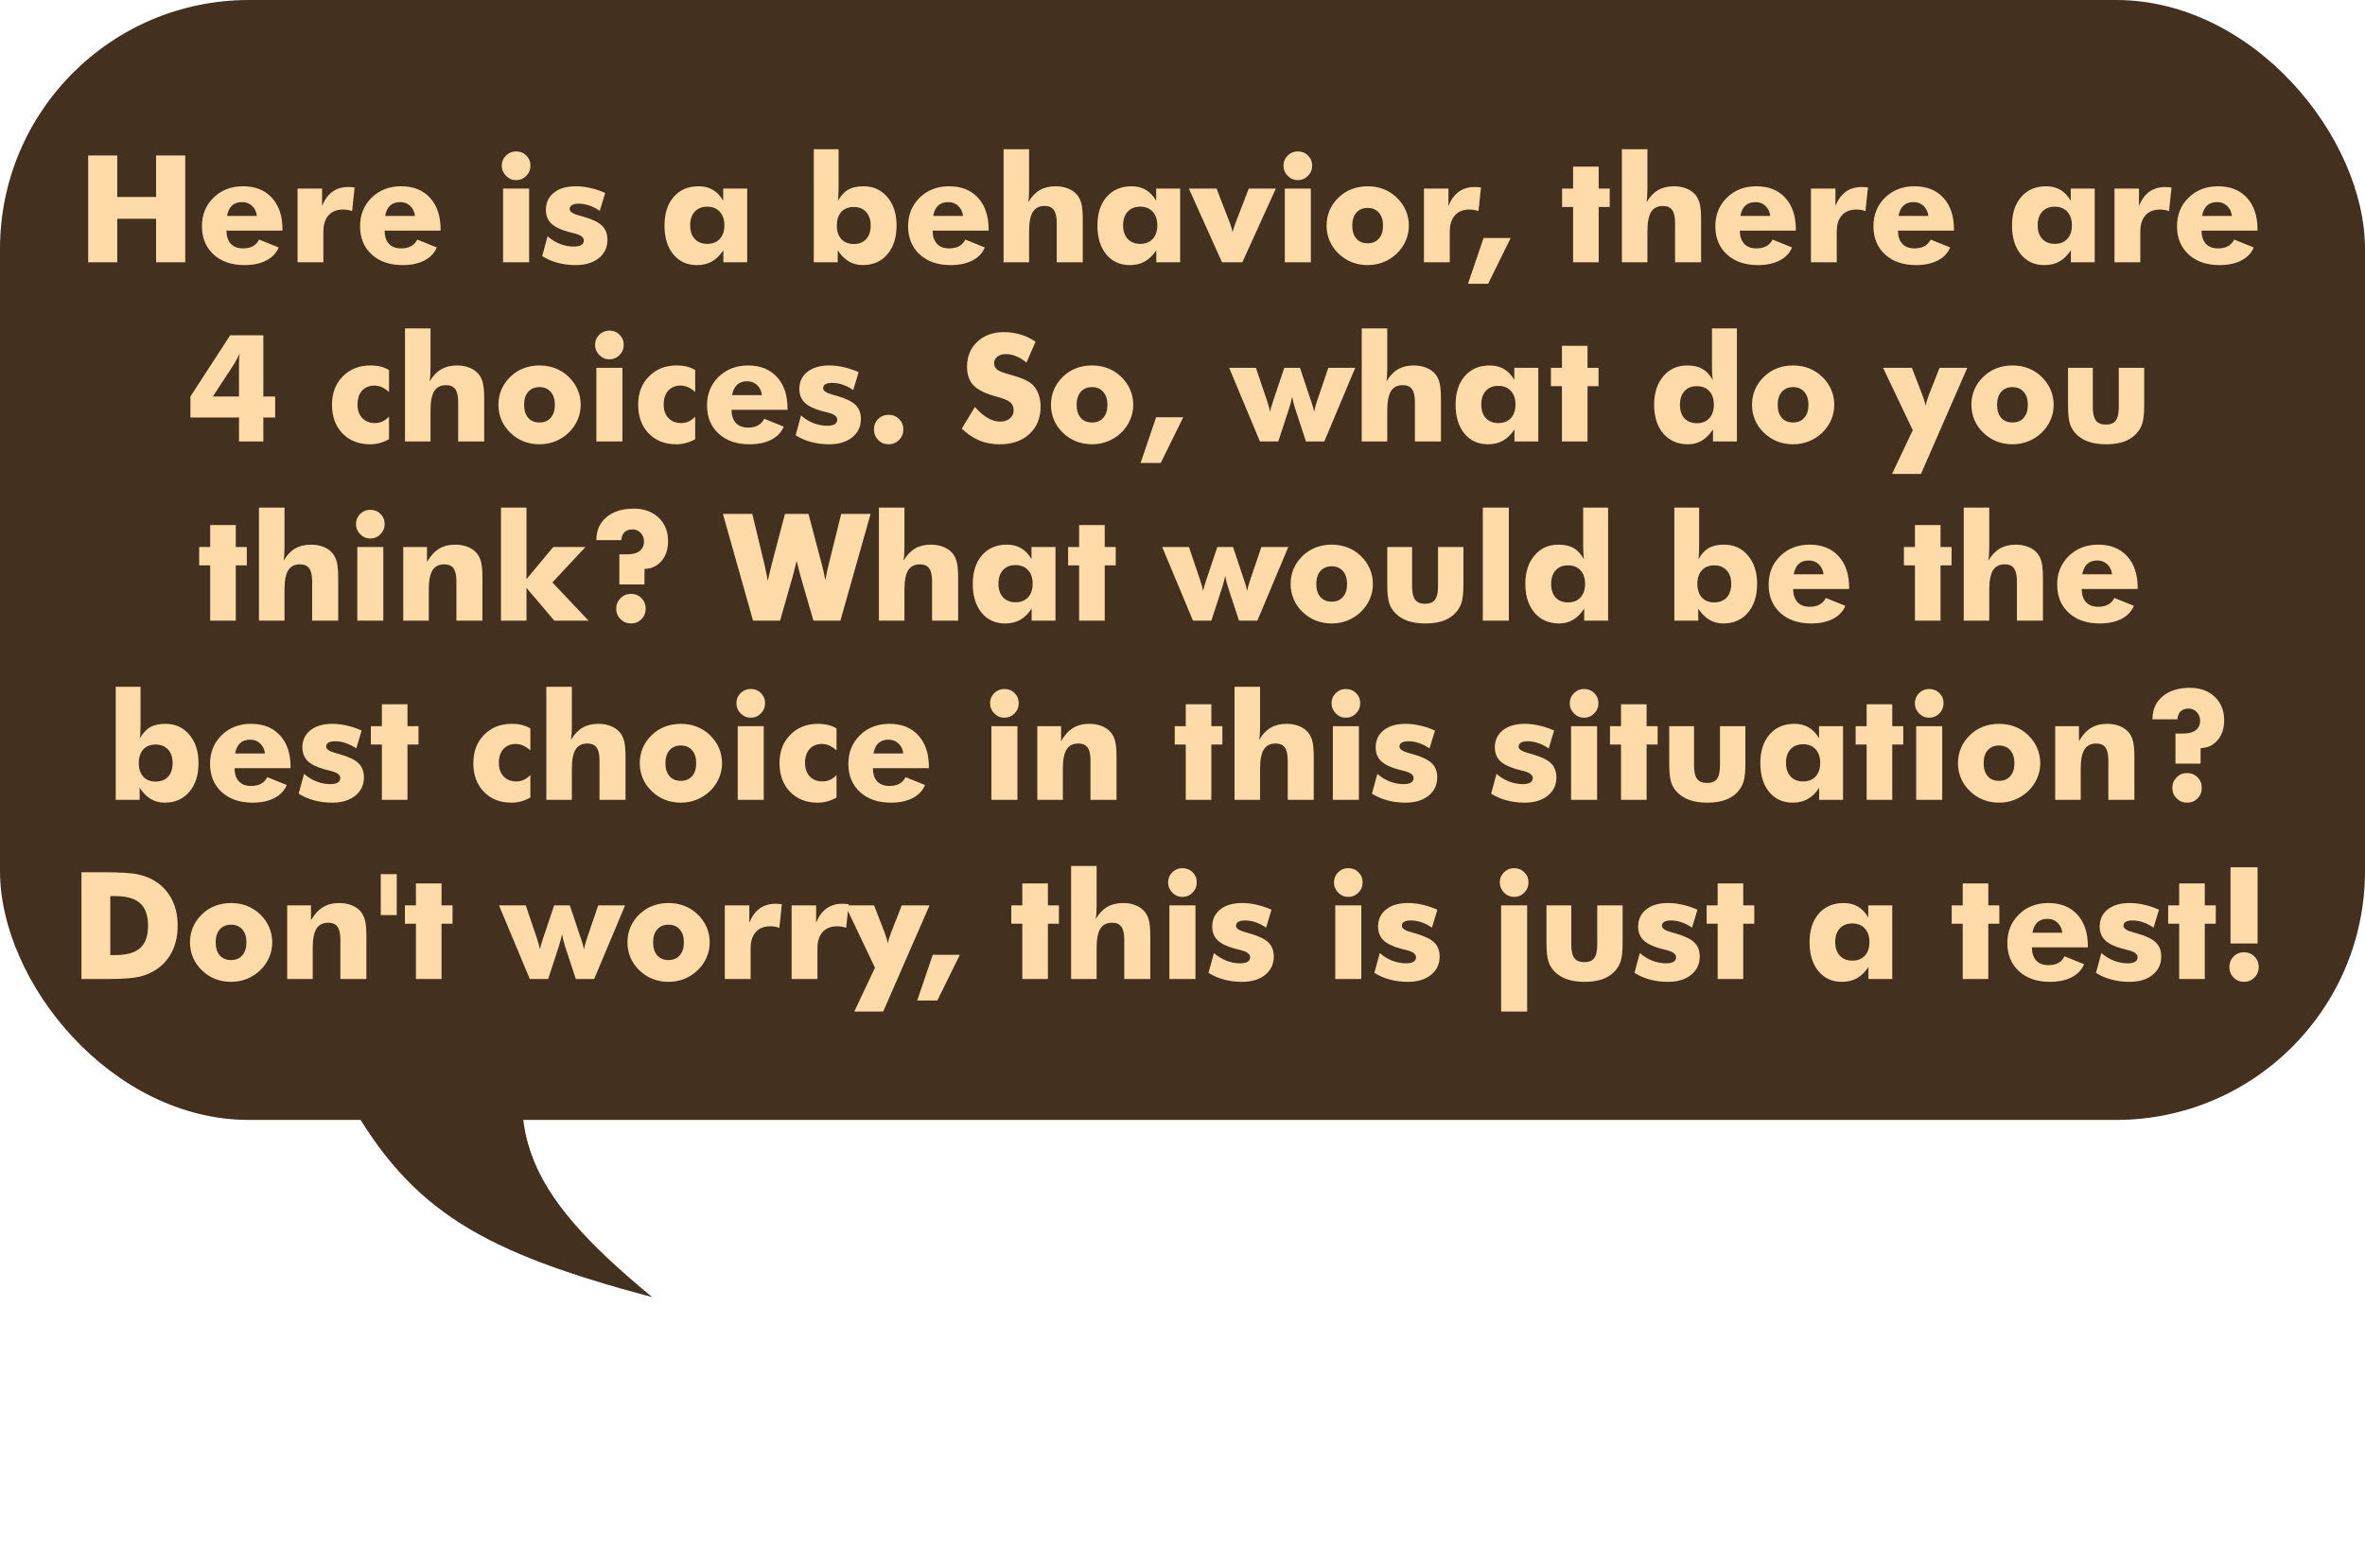 <svg width="475" height="315" viewBox="0 0 475 315" fill="none" xmlns="http://www.w3.org/2000/svg">
<rect width="475" height="225" rx="50" fill="#44301E"/>
<path d="M131.003 260.61C97.091 251.557 82.72 243.513 70.005 220.91L110.972 197C98.557 225.636 105.031 239.172 131.003 260.61Z" fill="#44301E"/>
<path d="M17.708 52.687V31.241H23.553V39.576H31.346V31.241H37.205V52.687H31.346V43.956H23.553V52.687H17.708ZM51.59 43.385C51.492 42.545 51.17 41.871 50.623 41.363C50.086 40.855 49.422 40.602 48.631 40.602C47.781 40.602 47.103 40.836 46.595 41.305C46.097 41.764 45.765 42.457 45.599 43.385H51.59ZM56.732 46.329H45.482C45.491 47.472 45.784 48.355 46.361 48.98C46.937 49.596 47.752 49.903 48.807 49.903C49.598 49.903 50.262 49.757 50.799 49.464C51.346 49.161 51.761 48.717 52.044 48.131L55.97 49.713C55.501 50.846 54.671 51.72 53.48 52.335C52.288 52.95 50.828 53.258 49.1 53.258C46.522 53.258 44.451 52.545 42.889 51.119C41.336 49.684 40.56 47.794 40.56 45.45C40.56 43.145 41.336 41.231 42.889 39.708C44.451 38.185 46.424 37.423 48.807 37.423C51.258 37.423 53.192 38.194 54.608 39.737C56.024 41.28 56.732 43.395 56.732 46.08V46.329ZM59.764 52.687V37.892H64.686V41.378C65.194 40.108 65.887 39.156 66.766 38.522C67.645 37.887 68.709 37.569 69.959 37.569C70.164 37.569 70.369 37.579 70.574 37.599C70.789 37.608 71.004 37.628 71.219 37.657L70.721 42.403C70.408 42.296 70.101 42.218 69.798 42.169C69.495 42.12 69.202 42.096 68.919 42.096C67.65 42.096 66.668 42.486 65.975 43.268C65.291 44.039 64.949 45.138 64.949 46.563V52.687H59.764ZM83.348 43.385C83.25 42.545 82.928 41.871 82.381 41.363C81.844 40.855 81.18 40.602 80.389 40.602C79.539 40.602 78.861 40.836 78.353 41.305C77.855 41.764 77.523 42.457 77.357 43.385H83.348ZM88.49 46.329H77.24C77.249 47.472 77.542 48.355 78.118 48.98C78.695 49.596 79.51 49.903 80.565 49.903C81.356 49.903 82.02 49.757 82.557 49.464C83.104 49.161 83.519 48.717 83.802 48.131L87.728 49.713C87.259 50.846 86.429 51.72 85.237 52.335C84.046 52.95 82.586 53.258 80.858 53.258C78.279 53.258 76.209 52.545 74.647 51.119C73.094 49.684 72.318 47.794 72.318 45.45C72.318 43.145 73.094 41.231 74.647 39.708C76.209 38.185 78.182 37.423 80.565 37.423C83.016 37.423 84.949 38.194 86.365 39.737C87.781 41.28 88.49 43.395 88.49 46.08V46.329ZM100.779 33.277C100.779 32.486 101.058 31.812 101.614 31.256C102.181 30.699 102.86 30.421 103.651 30.421C104.471 30.421 105.154 30.694 105.701 31.241C106.258 31.788 106.536 32.467 106.536 33.277C106.536 34.088 106.253 34.776 105.687 35.343C105.13 35.909 104.451 36.192 103.651 36.192C102.869 36.192 102.196 35.904 101.629 35.328C101.063 34.752 100.779 34.068 100.779 33.277ZM101.043 52.687V37.892H106.273V52.687H101.043ZM108.895 51.456L109.979 47.472C110.74 48.136 111.575 48.648 112.484 49.01C113.402 49.361 114.324 49.537 115.252 49.537C115.906 49.537 116.404 49.435 116.746 49.23C117.088 49.015 117.259 48.707 117.259 48.307C117.259 47.652 116.571 47.164 115.194 46.842C114.744 46.734 114.383 46.642 114.11 46.563C112.547 46.134 111.409 45.572 110.696 44.879C109.993 44.176 109.642 43.268 109.642 42.154C109.642 40.719 110.179 39.571 111.253 38.712C112.337 37.852 113.802 37.423 115.648 37.423C116.595 37.423 117.557 37.535 118.533 37.76C119.52 37.975 120.526 38.312 121.551 38.77L120.467 42.359C119.774 41.891 119.071 41.534 118.358 41.29C117.645 41.046 116.932 40.924 116.219 40.924C115.623 40.924 115.174 41.017 114.871 41.202C114.569 41.388 114.417 41.656 114.417 42.008C114.417 42.535 115.101 42.98 116.468 43.341C116.78 43.429 117.015 43.492 117.171 43.531C118.978 44.049 120.233 44.659 120.936 45.362C121.649 46.056 122.005 46.998 122.005 48.19C122.005 49.703 121.424 50.929 120.262 51.866C119.1 52.794 117.562 53.258 115.648 53.258C114.349 53.258 113.143 53.106 112.029 52.804C110.916 52.511 109.871 52.062 108.895 51.456ZM145.487 45.274C145.487 44.122 145.179 43.209 144.564 42.535C143.948 41.861 143.109 41.524 142.044 41.524C140.98 41.524 140.14 41.861 139.525 42.535C138.919 43.199 138.616 44.112 138.616 45.274C138.616 46.427 138.924 47.335 139.539 47.999C140.154 48.663 140.989 48.995 142.044 48.995C143.109 48.995 143.948 48.663 144.564 47.999C145.179 47.335 145.487 46.427 145.487 45.274ZM150.071 37.892V52.687H145.281V50.284C144.598 51.31 143.826 52.062 142.967 52.54C142.117 53.019 141.116 53.258 139.964 53.258C137.991 53.258 136.414 52.54 135.233 51.105C134.051 49.659 133.46 47.726 133.46 45.304C133.46 42.892 134.075 40.977 135.306 39.562C136.546 38.136 138.211 37.423 140.301 37.423C141.414 37.423 142.371 37.662 143.172 38.141C143.983 38.609 144.676 39.337 145.252 40.323V37.892H150.071ZM168.074 45.304C168.074 46.456 168.372 47.364 168.968 48.028C169.573 48.692 170.404 49.024 171.458 49.024C172.523 49.024 173.358 48.697 173.963 48.043C174.569 47.379 174.871 46.466 174.871 45.304C174.871 44.151 174.564 43.243 173.948 42.579C173.343 41.915 172.513 41.583 171.458 41.583C170.404 41.583 169.573 41.915 168.968 42.579C168.372 43.243 168.074 44.151 168.074 45.304ZM163.446 29.981H168.426V37.716C168.426 38.341 168.411 38.863 168.382 39.283C168.363 39.693 168.328 40.05 168.279 40.352C168.885 39.298 169.578 38.546 170.36 38.097C171.151 37.648 172.176 37.423 173.436 37.423C175.408 37.423 177.005 38.15 178.226 39.605C179.456 41.051 180.071 42.95 180.071 45.304C180.071 47.735 179.451 49.669 178.211 51.105C176.981 52.54 175.33 53.258 173.26 53.258C172.244 53.258 171.321 53.014 170.491 52.525C169.661 52.027 168.914 51.28 168.25 50.284V52.687H163.446V29.981ZM193.416 43.385C193.319 42.545 192.996 41.871 192.449 41.363C191.912 40.855 191.248 40.602 190.457 40.602C189.608 40.602 188.929 40.836 188.421 41.305C187.923 41.764 187.591 42.457 187.425 43.385H193.416ZM198.558 46.329H187.308C187.318 47.472 187.611 48.355 188.187 48.98C188.763 49.596 189.578 49.903 190.633 49.903C191.424 49.903 192.088 49.757 192.625 49.464C193.172 49.161 193.587 48.717 193.87 48.131L197.796 49.713C197.327 50.846 196.497 51.72 195.306 52.335C194.114 52.95 192.654 53.258 190.926 53.258C188.348 53.258 186.278 52.545 184.715 51.119C183.162 49.684 182.386 47.794 182.386 45.45C182.386 43.145 183.162 41.231 184.715 39.708C186.278 38.185 188.25 37.423 190.633 37.423C193.084 37.423 195.018 38.194 196.434 39.737C197.85 41.28 198.558 43.395 198.558 46.08V46.329ZM201.561 52.687V29.981H206.688V37.95C206.688 38.477 206.673 38.966 206.644 39.415C206.614 39.864 206.571 40.27 206.512 40.631C207.166 39.527 207.938 38.717 208.826 38.199C209.715 37.682 210.775 37.423 212.005 37.423C212.962 37.423 213.812 37.579 214.554 37.892C215.306 38.194 215.916 38.634 216.385 39.21C216.776 39.708 217.054 40.313 217.22 41.026C217.386 41.739 217.469 42.804 217.469 44.22V52.687H212.239V44.762C212.239 43.58 212.044 42.721 211.654 42.184C211.273 41.647 210.657 41.378 209.808 41.378C208.724 41.378 207.933 41.778 207.435 42.579C206.937 43.38 206.688 44.679 206.688 46.476V52.687H201.561ZM232.44 45.274C232.44 44.122 232.132 43.209 231.517 42.535C230.902 41.861 230.062 41.524 228.997 41.524C227.933 41.524 227.093 41.861 226.478 42.535C225.872 43.199 225.57 44.112 225.57 45.274C225.57 46.427 225.877 47.335 226.492 47.999C227.108 48.663 227.943 48.995 228.997 48.995C230.062 48.995 230.902 48.663 231.517 47.999C232.132 47.335 232.44 46.427 232.44 45.274ZM237.025 37.892V52.687H232.235V50.284C231.551 51.31 230.779 52.062 229.92 52.54C229.071 53.019 228.07 53.258 226.917 53.258C224.945 53.258 223.367 52.54 222.186 51.105C221.004 49.659 220.413 47.726 220.413 45.304C220.413 42.892 221.029 40.977 222.259 39.562C223.499 38.136 225.164 37.423 227.254 37.423C228.367 37.423 229.324 37.662 230.125 38.141C230.936 38.609 231.629 39.337 232.205 40.323V37.892H237.025ZM245.433 52.687L238.782 37.892H244.349L246.868 44.425C246.898 44.493 246.932 44.576 246.971 44.674C247.293 45.533 247.493 46.222 247.571 46.739C247.64 46.261 247.83 45.621 248.143 44.82C248.211 44.645 248.26 44.513 248.289 44.425L250.809 37.892H256.243L249.52 52.687H245.433ZM257.781 33.277C257.781 32.486 258.06 31.812 258.616 31.256C259.183 30.699 259.862 30.421 260.653 30.421C261.473 30.421 262.156 30.694 262.703 31.241C263.26 31.788 263.538 32.467 263.538 33.277C263.538 34.088 263.255 34.776 262.689 35.343C262.132 35.909 261.453 36.192 260.653 36.192C259.871 36.192 259.197 35.904 258.631 35.328C258.065 34.752 257.781 34.068 257.781 33.277ZM258.045 52.687V37.892H263.275V52.687H258.045ZM277.777 45.333C277.777 44.23 277.498 43.36 276.942 42.726C276.385 42.091 275.633 41.773 274.686 41.773C273.729 41.773 272.972 42.091 272.415 42.726C271.868 43.36 271.595 44.23 271.595 45.333C271.595 46.437 271.868 47.306 272.415 47.94C272.962 48.565 273.719 48.878 274.686 48.878C275.643 48.878 276.395 48.565 276.942 47.94C277.498 47.306 277.777 46.437 277.777 45.333ZM282.962 45.333C282.962 46.398 282.752 47.408 282.332 48.365C281.922 49.322 281.321 50.182 280.53 50.943C279.73 51.705 278.831 52.281 277.835 52.672C276.849 53.062 275.799 53.258 274.686 53.258C273.553 53.258 272.488 53.062 271.492 52.672C270.506 52.281 269.622 51.705 268.841 50.943C268.06 50.201 267.464 49.352 267.054 48.395C266.644 47.428 266.439 46.407 266.439 45.333C266.439 44.249 266.639 43.228 267.039 42.272C267.449 41.315 268.05 40.455 268.841 39.693C269.613 38.941 270.491 38.375 271.478 37.994C272.474 37.613 273.543 37.423 274.686 37.423C275.828 37.423 276.893 37.613 277.879 37.994C278.865 38.375 279.749 38.941 280.53 39.693C281.331 40.465 281.937 41.329 282.347 42.286C282.757 43.243 282.962 44.259 282.962 45.333ZM285.994 52.687V37.892H290.916V41.378C291.424 40.108 292.117 39.156 292.996 38.522C293.875 37.887 294.94 37.569 296.19 37.569C296.395 37.569 296.6 37.579 296.805 37.599C297.02 37.608 297.235 37.628 297.449 37.657L296.951 42.403C296.639 42.296 296.331 42.218 296.029 42.169C295.726 42.12 295.433 42.096 295.15 42.096C293.88 42.096 292.899 42.486 292.205 43.268C291.522 44.039 291.18 45.138 291.18 46.563V52.687H285.994ZM297.962 47.823H303.411L298.885 57.008H294.842L297.962 47.823ZM315.95 52.687V41.583H313.738V37.892H315.95V33.482H321.092V37.892H323.304V41.583H321.092V52.687H315.95ZM325.75 52.687V29.981H330.877V37.95C330.877 38.477 330.862 38.966 330.833 39.415C330.804 39.864 330.76 40.27 330.701 40.631C331.356 39.527 332.127 38.717 333.016 38.199C333.904 37.682 334.964 37.423 336.195 37.423C337.152 37.423 338.001 37.579 338.743 37.892C339.495 38.194 340.106 38.634 340.574 39.21C340.965 39.708 341.243 40.313 341.409 41.026C341.575 41.739 341.658 42.804 341.658 44.22V52.687H336.429V44.762C336.429 43.58 336.234 42.721 335.843 42.184C335.462 41.647 334.847 41.378 333.997 41.378C332.913 41.378 332.122 41.778 331.624 42.579C331.126 43.38 330.877 44.679 330.877 46.476V52.687H325.75ZM355.545 43.385C355.447 42.545 355.125 41.871 354.578 41.363C354.041 40.855 353.377 40.602 352.586 40.602C351.737 40.602 351.058 40.836 350.55 41.305C350.052 41.764 349.72 42.457 349.554 43.385H355.545ZM360.687 46.329H349.437C349.446 47.472 349.739 48.355 350.316 48.98C350.892 49.596 351.707 49.903 352.762 49.903C353.553 49.903 354.217 49.757 354.754 49.464C355.301 49.161 355.716 48.717 355.999 48.131L359.925 49.713C359.456 50.846 358.626 51.72 357.435 52.335C356.243 52.95 354.783 53.258 353.055 53.258C350.477 53.258 348.406 52.545 346.844 51.119C345.291 49.684 344.515 47.794 344.515 45.45C344.515 43.145 345.291 41.231 346.844 39.708C348.406 38.185 350.379 37.423 352.762 37.423C355.213 37.423 357.147 38.194 358.563 39.737C359.979 41.28 360.687 43.395 360.687 46.08V46.329ZM363.719 52.687V37.892H368.641V41.378C369.149 40.108 369.842 39.156 370.721 38.522C371.6 37.887 372.664 37.569 373.914 37.569C374.119 37.569 374.324 37.579 374.529 37.599C374.744 37.608 374.959 37.628 375.174 37.657L374.676 42.403C374.363 42.296 374.056 42.218 373.753 42.169C373.45 42.12 373.157 42.096 372.874 42.096C371.605 42.096 370.623 42.486 369.93 43.268C369.246 44.039 368.904 45.138 368.904 46.563V52.687H363.719ZM387.303 43.385C387.205 42.545 386.883 41.871 386.336 41.363C385.799 40.855 385.135 40.602 384.344 40.602C383.494 40.602 382.816 40.836 382.308 41.305C381.81 41.764 381.478 42.457 381.312 43.385H387.303ZM392.445 46.329H381.195C381.204 47.472 381.497 48.355 382.073 48.98C382.65 49.596 383.465 49.903 384.52 49.903C385.311 49.903 385.975 49.757 386.512 49.464C387.059 49.161 387.474 48.717 387.757 48.131L391.683 49.713C391.214 50.846 390.384 51.72 389.193 52.335C388.001 52.95 386.541 53.258 384.813 53.258C382.235 53.258 380.164 52.545 378.602 51.119C377.049 49.684 376.273 47.794 376.273 45.45C376.273 43.145 377.049 41.231 378.602 39.708C380.164 38.185 382.137 37.423 384.52 37.423C386.971 37.423 388.904 38.194 390.32 39.737C391.737 41.28 392.445 43.395 392.445 46.08V46.329ZM416.131 45.274C416.131 44.122 415.823 43.209 415.208 42.535C414.593 41.861 413.753 41.524 412.689 41.524C411.624 41.524 410.784 41.861 410.169 42.535C409.564 43.199 409.261 44.112 409.261 45.274C409.261 46.427 409.569 47.335 410.184 47.999C410.799 48.663 411.634 48.995 412.689 48.995C413.753 48.995 414.593 48.663 415.208 47.999C415.823 47.335 416.131 46.427 416.131 45.274ZM420.716 37.892V52.687H415.926V50.284C415.242 51.31 414.471 52.062 413.612 52.54C412.762 53.019 411.761 53.258 410.609 53.258C408.636 53.258 407.059 52.54 405.877 51.105C404.695 49.659 404.105 47.726 404.105 45.304C404.105 42.892 404.72 40.977 405.95 39.562C407.191 38.136 408.856 37.423 410.945 37.423C412.059 37.423 413.016 37.662 413.817 38.141C414.627 38.609 415.32 39.337 415.897 40.323V37.892H420.716ZM424.686 52.687V37.892H429.608V41.378C430.115 40.108 430.809 39.156 431.688 38.522C432.567 37.887 433.631 37.569 434.881 37.569C435.086 37.569 435.291 37.579 435.496 37.599C435.711 37.608 435.926 37.628 436.141 37.657L435.643 42.403C435.33 42.296 435.023 42.218 434.72 42.169C434.417 42.12 434.124 42.096 433.841 42.096C432.571 42.096 431.59 42.486 430.897 43.268C430.213 44.039 429.871 45.138 429.871 46.563V52.687H424.686ZM448.27 43.385C448.172 42.545 447.85 41.871 447.303 41.363C446.766 40.855 446.102 40.602 445.311 40.602C444.461 40.602 443.782 40.836 443.275 41.305C442.777 41.764 442.445 42.457 442.279 43.385H448.27ZM453.411 46.329H442.161C442.171 47.472 442.464 48.355 443.04 48.98C443.616 49.596 444.432 49.903 445.487 49.903C446.278 49.903 446.942 49.757 447.479 49.464C448.026 49.161 448.441 48.717 448.724 48.131L452.65 49.713C452.181 50.846 451.351 51.72 450.159 52.335C448.968 52.95 447.508 53.258 445.779 53.258C443.201 53.258 441.131 52.545 439.569 51.119C438.016 49.684 437.239 47.794 437.239 45.45C437.239 43.145 438.016 41.231 439.569 39.708C441.131 38.185 443.104 37.423 445.487 37.423C447.938 37.423 449.871 38.194 451.287 39.737C452.703 41.28 453.411 43.395 453.411 46.08V46.329ZM48.001 79.663V73.423C48.001 72.847 48.011 72.368 48.031 71.987C48.06 71.597 48.099 71.265 48.148 70.991C47.962 71.411 47.752 71.831 47.518 72.251C47.293 72.671 47.015 73.14 46.683 73.657L42.742 79.663H48.001ZM48.001 88.686V83.882H38.245V79.663L46.229 67.358H52.894V79.663H55.267V83.882H52.894V88.686H48.001ZM78.133 78.755C77.625 78.306 77.137 77.978 76.668 77.773C76.199 77.568 75.706 77.466 75.189 77.466C74.153 77.466 73.328 77.808 72.713 78.491C72.108 79.175 71.805 80.103 71.805 81.274C71.805 82.407 72.122 83.311 72.757 83.984C73.392 84.658 74.246 84.995 75.32 84.995C75.848 84.995 76.341 84.893 76.8 84.688C77.269 84.473 77.713 84.145 78.133 83.706V88.232C77.508 88.584 76.883 88.843 76.258 89.009C75.633 89.175 74.989 89.258 74.324 89.258C72.049 89.258 70.203 88.53 68.787 87.075C67.381 85.61 66.678 83.686 66.678 81.304C66.678 78.989 67.396 77.1 68.831 75.635C70.277 74.16 72.127 73.423 74.383 73.423C75.135 73.423 75.814 73.496 76.419 73.643C77.025 73.789 77.596 74.023 78.133 74.346V78.755ZM81.341 88.686V65.981H86.468V73.95C86.468 74.478 86.453 74.966 86.424 75.415C86.395 75.864 86.351 76.269 86.292 76.631C86.947 75.527 87.718 74.717 88.607 74.199C89.495 73.682 90.555 73.423 91.785 73.423C92.742 73.423 93.592 73.579 94.334 73.892C95.086 74.194 95.697 74.634 96.165 75.21C96.556 75.708 96.834 76.314 97 77.026C97.166 77.739 97.249 78.804 97.249 80.22V88.686H92.02V80.762C92.02 79.58 91.824 78.721 91.434 78.184C91.053 77.647 90.438 77.378 89.588 77.378C88.504 77.378 87.713 77.778 87.215 78.579C86.717 79.38 86.468 80.679 86.468 82.476V88.686H81.341ZM111.444 81.333C111.444 80.23 111.165 79.36 110.609 78.726C110.052 78.091 109.3 77.773 108.353 77.773C107.396 77.773 106.639 78.091 106.082 78.726C105.535 79.36 105.262 80.23 105.262 81.333C105.262 82.436 105.535 83.306 106.082 83.94C106.629 84.565 107.386 84.878 108.353 84.878C109.31 84.878 110.062 84.565 110.609 83.94C111.165 83.306 111.444 82.436 111.444 81.333ZM116.629 81.333C116.629 82.397 116.419 83.408 115.999 84.365C115.589 85.322 114.988 86.182 114.197 86.943C113.397 87.705 112.498 88.281 111.502 88.672C110.516 89.062 109.466 89.258 108.353 89.258C107.22 89.258 106.155 89.062 105.159 88.672C104.173 88.281 103.289 87.705 102.508 86.943C101.727 86.201 101.131 85.352 100.721 84.394C100.311 83.428 100.106 82.407 100.106 81.333C100.106 80.249 100.306 79.228 100.706 78.272C101.116 77.314 101.717 76.455 102.508 75.693C103.279 74.941 104.158 74.375 105.145 73.994C106.141 73.613 107.21 73.423 108.353 73.423C109.495 73.423 110.56 73.613 111.546 73.994C112.532 74.375 113.416 74.941 114.197 75.693C114.998 76.465 115.604 77.329 116.014 78.286C116.424 79.243 116.629 80.259 116.629 81.333ZM119.515 69.277C119.515 68.486 119.793 67.812 120.35 67.256C120.916 66.699 121.595 66.421 122.386 66.421C123.206 66.421 123.89 66.694 124.437 67.241C124.993 67.788 125.272 68.467 125.272 69.277C125.272 70.088 124.988 70.776 124.422 71.343C123.865 71.909 123.187 72.192 122.386 72.192C121.605 72.192 120.931 71.904 120.364 71.328C119.798 70.752 119.515 70.068 119.515 69.277ZM119.779 88.686V73.892H125.008V88.686H119.779ZM139.627 78.755C139.119 78.306 138.631 77.978 138.162 77.773C137.694 77.568 137.2 77.466 136.683 77.466C135.648 77.466 134.822 77.808 134.207 78.491C133.602 79.175 133.299 80.103 133.299 81.274C133.299 82.407 133.616 83.311 134.251 83.984C134.886 84.658 135.74 84.995 136.815 84.995C137.342 84.995 137.835 84.893 138.294 84.688C138.763 84.473 139.207 84.145 139.627 83.706V88.232C139.002 88.584 138.377 88.843 137.752 89.009C137.127 89.175 136.483 89.258 135.819 89.258C133.543 89.258 131.697 88.53 130.281 87.075C128.875 85.61 128.172 83.686 128.172 81.304C128.172 78.989 128.89 77.1 130.325 75.635C131.771 74.16 133.621 73.423 135.877 73.423C136.629 73.423 137.308 73.496 137.913 73.643C138.519 73.789 139.09 74.023 139.627 74.346V78.755ZM153.03 79.385C152.933 78.545 152.611 77.871 152.064 77.363C151.527 76.856 150.863 76.602 150.071 76.602C149.222 76.602 148.543 76.836 148.035 77.305C147.537 77.764 147.205 78.457 147.039 79.385H153.03ZM158.172 82.329H146.922C146.932 83.472 147.225 84.356 147.801 84.981C148.377 85.596 149.193 85.903 150.247 85.903C151.038 85.903 151.702 85.757 152.239 85.464C152.786 85.161 153.201 84.717 153.485 84.131L157.41 85.713C156.942 86.846 156.112 87.72 154.92 88.335C153.729 88.95 152.269 89.258 150.54 89.258C147.962 89.258 145.892 88.545 144.329 87.119C142.777 85.684 142 83.794 142 81.45C142 79.145 142.777 77.231 144.329 75.708C145.892 74.185 147.864 73.423 150.247 73.423C152.698 73.423 154.632 74.194 156.048 75.737C157.464 77.28 158.172 79.394 158.172 82.08V82.329ZM159.798 87.456L160.882 83.472C161.644 84.136 162.479 84.648 163.387 85.01C164.305 85.361 165.228 85.537 166.155 85.537C166.81 85.537 167.308 85.435 167.65 85.23C167.991 85.015 168.162 84.707 168.162 84.307C168.162 83.652 167.474 83.164 166.097 82.842C165.648 82.734 165.286 82.642 165.013 82.564C163.45 82.134 162.313 81.572 161.6 80.879C160.897 80.176 160.545 79.268 160.545 78.154C160.545 76.719 161.082 75.571 162.156 74.712C163.24 73.853 164.705 73.423 166.551 73.423C167.498 73.423 168.46 73.535 169.437 73.76C170.423 73.975 171.429 74.311 172.454 74.77L171.37 78.359C170.677 77.891 169.974 77.534 169.261 77.29C168.548 77.046 167.835 76.924 167.122 76.924C166.527 76.924 166.077 77.017 165.775 77.202C165.472 77.388 165.321 77.656 165.321 78.008C165.321 78.535 166.004 78.98 167.371 79.341C167.684 79.429 167.918 79.492 168.074 79.531C169.881 80.049 171.136 80.659 171.839 81.362C172.552 82.056 172.908 82.998 172.908 84.189C172.908 85.703 172.327 86.929 171.165 87.866C170.003 88.794 168.465 89.258 166.551 89.258C165.252 89.258 164.046 89.106 162.933 88.804C161.82 88.511 160.775 88.061 159.798 87.456ZM175.53 86.284C175.53 85.454 175.809 84.756 176.365 84.189C176.932 83.623 177.63 83.34 178.46 83.34C179.31 83.34 180.018 83.623 180.584 84.189C181.151 84.756 181.434 85.454 181.434 86.284C181.434 87.114 181.146 87.817 180.57 88.394C180.003 88.97 179.3 89.258 178.46 89.258C177.64 89.258 176.946 88.97 176.38 88.394C175.814 87.817 175.53 87.114 175.53 86.284ZM195.804 81.758C196.673 82.744 197.528 83.481 198.367 83.97C199.217 84.458 200.062 84.702 200.902 84.702C201.683 84.702 202.322 84.492 202.821 84.072C203.328 83.652 203.582 83.12 203.582 82.476C203.582 81.763 203.363 81.216 202.923 80.835C202.493 80.444 201.512 80.044 199.979 79.634C197.879 79.067 196.395 78.33 195.526 77.422C194.656 76.514 194.222 75.269 194.222 73.686C194.222 71.636 194.905 69.966 196.273 68.677C197.65 67.378 199.432 66.728 201.619 66.728C202.801 66.728 203.919 66.89 204.974 67.212C206.038 67.524 207.044 68.003 207.991 68.647L206.16 72.852C205.496 72.285 204.813 71.86 204.11 71.577C203.416 71.284 202.728 71.138 202.044 71.138C201.341 71.138 200.77 71.309 200.33 71.65C199.891 71.982 199.671 72.412 199.671 72.939C199.671 73.477 199.862 73.906 200.242 74.228C200.633 74.551 201.38 74.858 202.484 75.151L202.747 75.225C205.13 75.869 206.697 76.577 207.449 77.349C207.957 77.876 208.343 78.511 208.607 79.253C208.87 79.985 209.002 80.801 209.002 81.699C209.002 83.975 208.255 85.806 206.761 87.192C205.267 88.569 203.275 89.258 200.784 89.258C199.29 89.258 197.928 89.004 196.697 88.496C195.477 87.988 194.3 87.192 193.167 86.108L195.804 81.758ZM222.42 81.333C222.42 80.23 222.142 79.36 221.585 78.726C221.029 78.091 220.277 77.773 219.329 77.773C218.372 77.773 217.615 78.091 217.059 78.726C216.512 79.36 216.238 80.23 216.238 81.333C216.238 82.436 216.512 83.306 217.059 83.94C217.606 84.565 218.363 84.878 219.329 84.878C220.286 84.878 221.038 84.565 221.585 83.94C222.142 83.306 222.42 82.436 222.42 81.333ZM227.606 81.333C227.606 82.397 227.396 83.408 226.976 84.365C226.566 85.322 225.965 86.182 225.174 86.943C224.373 87.705 223.475 88.281 222.479 88.672C221.492 89.062 220.443 89.258 219.329 89.258C218.196 89.258 217.132 89.062 216.136 88.672C215.15 88.281 214.266 87.705 213.485 86.943C212.703 86.201 212.108 85.352 211.697 84.394C211.287 83.428 211.082 82.407 211.082 81.333C211.082 80.249 211.282 79.228 211.683 78.272C212.093 77.314 212.694 76.455 213.485 75.693C214.256 74.941 215.135 74.375 216.121 73.994C217.117 73.613 218.187 73.423 219.329 73.423C220.472 73.423 221.536 73.613 222.523 73.994C223.509 74.375 224.393 74.941 225.174 75.693C225.975 76.465 226.58 77.329 226.99 78.286C227.401 79.243 227.606 80.259 227.606 81.333ZM232.205 83.823H237.654L233.128 93.008H229.085L232.205 83.823ZM261.092 73.892L263.275 80.425L263.319 80.542C263.641 81.46 263.846 82.192 263.934 82.739C263.992 82.427 264.066 82.1 264.154 81.758C264.251 81.416 264.388 80.977 264.564 80.439L266.79 73.892H272.196L265.985 88.686H262.293L260.096 81.992C259.979 81.611 259.871 81.231 259.774 80.85C259.686 80.459 259.603 80.073 259.525 79.692C259.417 80.278 259.227 81.016 258.953 81.904L258.924 82.007L256.741 88.686H253.05L246.868 73.892H252.244L254.456 80.439C254.622 80.918 254.754 81.338 254.852 81.699C254.949 82.051 255.028 82.397 255.086 82.739C255.174 82.251 255.364 81.572 255.657 80.703C255.696 80.586 255.726 80.498 255.745 80.439L257.943 73.892H261.092ZM273.499 88.686V65.981H278.626V73.95C278.626 74.478 278.612 74.966 278.582 75.415C278.553 75.864 278.509 76.269 278.45 76.631C279.105 75.527 279.876 74.717 280.765 74.199C281.654 73.682 282.713 73.423 283.944 73.423C284.901 73.423 285.75 73.579 286.492 73.892C287.244 74.194 287.855 74.634 288.323 75.21C288.714 75.708 288.992 76.314 289.158 77.026C289.324 77.739 289.407 78.804 289.407 80.22V88.686H284.178V80.762C284.178 79.58 283.983 78.721 283.592 78.184C283.211 77.647 282.596 77.378 281.746 77.378C280.662 77.378 279.871 77.778 279.373 78.579C278.875 79.38 278.626 80.679 278.626 82.476V88.686H273.499ZM304.378 81.274C304.378 80.122 304.07 79.209 303.455 78.535C302.84 77.861 302 77.524 300.936 77.524C299.871 77.524 299.031 77.861 298.416 78.535C297.811 79.199 297.508 80.112 297.508 81.274C297.508 82.427 297.816 83.335 298.431 83.999C299.046 84.663 299.881 84.995 300.936 84.995C302 84.995 302.84 84.663 303.455 83.999C304.07 83.335 304.378 82.427 304.378 81.274ZM308.963 73.892V88.686H304.173V86.284C303.489 87.31 302.718 88.061 301.859 88.54C301.009 89.019 300.008 89.258 298.856 89.258C296.883 89.258 295.306 88.54 294.124 87.105C292.943 85.659 292.352 83.726 292.352 81.304C292.352 78.892 292.967 76.978 294.197 75.561C295.438 74.136 297.103 73.423 299.193 73.423C300.306 73.423 301.263 73.662 302.064 74.141C302.874 74.609 303.568 75.337 304.144 76.323V73.892H308.963ZM313.709 88.686V77.583H311.497V73.892H313.709V69.482H318.851V73.892H321.063V77.583H318.851V88.686H313.709ZM344.222 81.304C344.222 80.151 343.914 79.243 343.299 78.579C342.694 77.915 341.863 77.583 340.809 77.583C339.754 77.583 338.924 77.915 338.319 78.579C337.713 79.243 337.41 80.151 337.41 81.304C337.41 82.466 337.708 83.379 338.304 84.043C338.909 84.697 339.744 85.024 340.809 85.024C341.863 85.024 342.694 84.692 343.299 84.028C343.914 83.364 344.222 82.456 344.222 81.304ZM348.851 65.981V88.686H344.046V86.284C343.382 87.28 342.635 88.027 341.805 88.525C340.975 89.014 340.052 89.258 339.036 89.258C336.956 89.258 335.301 88.54 334.07 87.105C332.84 85.669 332.225 83.735 332.225 81.304C332.225 78.95 332.835 77.051 334.056 75.606C335.286 74.15 336.888 73.423 338.861 73.423C340.111 73.423 341.126 73.647 341.907 74.097C342.698 74.546 343.402 75.298 344.017 76.353C343.958 76.001 343.914 75.606 343.885 75.166C343.856 74.717 343.841 74.233 343.841 73.716V65.981H348.851ZM363.221 81.333C363.221 80.23 362.943 79.36 362.386 78.726C361.829 78.091 361.077 77.773 360.13 77.773C359.173 77.773 358.416 78.091 357.86 78.726C357.313 79.36 357.039 80.23 357.039 81.333C357.039 82.436 357.313 83.306 357.86 83.94C358.406 84.565 359.163 84.878 360.13 84.878C361.087 84.878 361.839 84.565 362.386 83.94C362.943 83.306 363.221 82.436 363.221 81.333ZM368.406 81.333C368.406 82.397 368.196 83.408 367.777 84.365C367.366 85.322 366.766 86.182 365.975 86.943C365.174 87.705 364.276 88.281 363.279 88.672C362.293 89.062 361.243 89.258 360.13 89.258C358.997 89.258 357.933 89.062 356.937 88.672C355.95 88.281 355.067 87.705 354.285 86.943C353.504 86.201 352.908 85.352 352.498 84.394C352.088 83.428 351.883 82.407 351.883 81.333C351.883 80.249 352.083 79.228 352.484 78.272C352.894 77.314 353.494 76.455 354.285 75.693C355.057 74.941 355.936 74.375 356.922 73.994C357.918 73.613 358.987 73.423 360.13 73.423C361.273 73.423 362.337 73.613 363.323 73.994C364.31 74.375 365.194 74.941 365.975 75.693C366.776 76.465 367.381 77.329 367.791 78.286C368.201 79.243 368.406 80.259 368.406 81.333ZM380.008 95.22L384.168 86.431L378.206 73.892H383.992L386.058 79.238C386.234 79.688 386.38 80.107 386.497 80.498C386.614 80.879 386.702 81.235 386.761 81.567C386.82 81.216 386.903 80.855 387.01 80.483C387.127 80.103 387.274 79.688 387.449 79.238L389.544 73.892H395.125L385.823 95.22H380.008ZM407.283 81.333C407.283 80.23 407.005 79.36 406.448 78.726C405.892 78.091 405.14 77.773 404.193 77.773C403.236 77.773 402.479 78.091 401.922 78.726C401.375 79.36 401.102 80.23 401.102 81.333C401.102 82.436 401.375 83.306 401.922 83.94C402.469 84.565 403.226 84.878 404.193 84.878C405.15 84.878 405.902 84.565 406.448 83.94C407.005 83.306 407.283 82.436 407.283 81.333ZM412.469 81.333C412.469 82.397 412.259 83.408 411.839 84.365C411.429 85.322 410.828 86.182 410.037 86.943C409.237 87.705 408.338 88.281 407.342 88.672C406.356 89.062 405.306 89.258 404.193 89.258C403.06 89.258 401.995 89.062 400.999 88.672C400.013 88.281 399.129 87.705 398.348 86.943C397.567 86.201 396.971 85.352 396.561 84.394C396.151 83.428 395.945 82.407 395.945 81.333C395.945 80.249 396.146 79.228 396.546 78.272C396.956 77.314 397.557 76.455 398.348 75.693C399.119 74.941 399.998 74.375 400.985 73.994C401.981 73.613 403.05 73.423 404.193 73.423C405.335 73.423 406.4 73.613 407.386 73.994C408.372 74.375 409.256 74.941 410.037 75.693C410.838 76.465 411.444 77.329 411.854 78.286C412.264 79.243 412.469 80.259 412.469 81.333ZM430.648 73.892V81.45C430.648 83.12 430.511 84.36 430.237 85.171C429.974 85.972 429.525 86.685 428.89 87.31C428.236 87.964 427.42 88.452 426.444 88.774C425.467 89.097 424.32 89.258 423.001 89.258C421.693 89.258 420.55 89.097 419.573 88.774C418.607 88.452 417.781 87.964 417.098 87.31C416.463 86.704 416.014 85.996 415.75 85.186C415.487 84.365 415.355 83.12 415.355 81.45V73.892H420.335V81.787C420.335 83.027 420.54 83.926 420.95 84.482C421.361 85.029 422.025 85.303 422.943 85.303C423.87 85.303 424.534 85.034 424.935 84.497C425.345 83.95 425.55 83.047 425.55 81.787V73.892H430.648ZM42.215 124.687V113.583H40.003V109.892H42.215V105.482H47.357V109.892H49.569V113.583H47.357V124.687H42.215ZM52.015 124.687V101.981H57.142V109.95C57.142 110.478 57.127 110.966 57.098 111.415C57.069 111.864 57.025 112.27 56.966 112.631C57.62 111.527 58.392 110.717 59.281 110.199C60.169 109.682 61.229 109.423 62.459 109.423C63.416 109.423 64.266 109.579 65.008 109.892C65.76 110.194 66.37 110.634 66.839 111.21C67.23 111.708 67.508 112.313 67.674 113.026C67.84 113.739 67.923 114.804 67.923 116.22V124.687H62.694V116.762C62.694 115.58 62.498 114.721 62.108 114.184C61.727 113.646 61.111 113.378 60.262 113.378C59.178 113.378 58.387 113.778 57.889 114.579C57.391 115.38 57.142 116.679 57.142 118.476V124.687H52.015ZM71.497 105.277C71.497 104.486 71.776 103.812 72.332 103.256C72.899 102.699 73.577 102.421 74.368 102.421C75.189 102.421 75.872 102.694 76.419 103.241C76.976 103.788 77.254 104.467 77.254 105.277C77.254 106.088 76.971 106.776 76.404 107.343C75.848 107.909 75.169 108.192 74.368 108.192C73.587 108.192 72.913 107.904 72.347 107.328C71.781 106.752 71.497 106.068 71.497 105.277ZM71.761 124.687V109.892H76.99V124.687H71.761ZM80.99 124.687V109.892H85.765V112.895C86.458 111.693 87.259 110.814 88.167 110.258C89.075 109.701 90.164 109.423 91.434 109.423C92.391 109.423 93.24 109.579 93.983 109.892C94.735 110.194 95.345 110.634 95.814 111.21C96.204 111.708 96.483 112.313 96.649 113.026C96.815 113.739 96.898 114.804 96.898 116.22V124.687H91.668V116.762C91.668 115.58 91.473 114.721 91.082 114.184C90.701 113.646 90.086 113.378 89.237 113.378C88.153 113.378 87.362 113.778 86.864 114.579C86.365 115.38 86.116 116.679 86.116 118.476V124.687H80.99ZM100.618 124.687V101.981H105.745V116.352L111.121 109.892H117.596L110.946 117.011L118.196 124.687H111.326L105.745 118.109V124.687H100.618ZM123.763 122.284C123.763 121.454 124.051 120.751 124.627 120.175C125.203 119.599 125.906 119.311 126.737 119.311C127.576 119.311 128.275 119.599 128.831 120.175C129.398 120.741 129.681 121.444 129.681 122.284C129.681 123.124 129.398 123.832 128.831 124.408C128.265 124.975 127.567 125.258 126.737 125.258C125.916 125.258 125.213 124.97 124.627 124.394C124.051 123.817 123.763 123.114 123.763 122.284ZM129.432 117.421H124.393V111.371H125.96C127.064 111.371 127.904 111.146 128.48 110.697C129.056 110.248 129.344 109.604 129.344 108.764C129.344 108.09 129.119 107.523 128.67 107.064C128.231 106.596 127.689 106.361 127.044 106.361C126.361 106.361 125.823 106.547 125.433 106.918C125.052 107.279 124.837 107.812 124.788 108.515H119.779V108.456C119.779 106.552 120.457 105.033 121.815 103.9C123.172 102.758 124.993 102.187 127.279 102.187C129.349 102.187 131.014 102.787 132.274 103.988C133.543 105.189 134.178 106.767 134.178 108.72C134.178 110.351 133.738 111.679 132.86 112.704C131.99 113.729 130.853 114.262 129.446 114.301L129.432 117.421ZM162.376 103.241L165.071 113.437C165.198 113.896 165.316 114.374 165.423 114.872C165.53 115.37 165.643 115.941 165.76 116.586C165.906 115.824 166.029 115.199 166.126 114.711C166.234 114.213 166.336 113.788 166.434 113.437L168.953 103.241H174.857L168.792 124.687H163.372L160.721 115.531C160.623 115.209 160.462 114.579 160.238 113.642C160.14 113.222 160.062 112.895 160.003 112.66C159.954 112.865 159.886 113.153 159.798 113.524C159.573 114.472 159.403 115.141 159.285 115.531L156.678 124.687H151.243L145.194 103.241H151.097L153.558 113.495C153.675 114.022 153.787 114.55 153.895 115.077C154.012 115.604 154.119 116.146 154.217 116.703C154.305 116.293 154.398 115.863 154.495 115.414C154.603 114.965 154.759 114.325 154.964 113.495L157.659 103.241H162.376ZM176.527 124.687V101.981H181.654V109.95C181.654 110.478 181.639 110.966 181.61 111.415C181.58 111.864 181.536 112.27 181.478 112.631C182.132 111.527 182.904 110.717 183.792 110.199C184.681 109.682 185.74 109.423 186.971 109.423C187.928 109.423 188.778 109.579 189.52 109.892C190.272 110.194 190.882 110.634 191.351 111.21C191.741 111.708 192.02 112.313 192.186 113.026C192.352 113.739 192.435 114.804 192.435 116.22V124.687H187.205V116.762C187.205 115.58 187.01 114.721 186.619 114.184C186.238 113.646 185.623 113.378 184.774 113.378C183.69 113.378 182.899 113.778 182.401 114.579C181.903 115.38 181.654 116.679 181.654 118.476V124.687H176.527ZM207.405 117.274C207.405 116.122 207.098 115.209 206.483 114.535C205.867 113.861 205.028 113.524 203.963 113.524C202.899 113.524 202.059 113.861 201.444 114.535C200.838 115.199 200.535 116.112 200.535 117.274C200.535 118.427 200.843 119.335 201.458 119.999C202.073 120.663 202.908 120.995 203.963 120.995C205.028 120.995 205.867 120.663 206.483 119.999C207.098 119.335 207.405 118.427 207.405 117.274ZM211.99 109.892V124.687H207.2V122.284C206.517 123.31 205.745 124.062 204.886 124.54C204.036 125.019 203.035 125.258 201.883 125.258C199.91 125.258 198.333 124.54 197.152 123.104C195.97 121.659 195.379 119.726 195.379 117.304C195.379 114.892 195.994 112.978 197.225 111.562C198.465 110.136 200.13 109.423 202.22 109.423C203.333 109.423 204.29 109.662 205.091 110.141C205.902 110.609 206.595 111.337 207.171 112.323V109.892H211.99ZM216.737 124.687V113.583H214.525V109.892H216.737V105.482H221.878V109.892H224.09V113.583H221.878V124.687H216.737ZM247.645 109.892L249.827 116.425L249.871 116.542C250.194 117.46 250.399 118.192 250.487 118.739C250.545 118.427 250.618 118.1 250.706 117.758C250.804 117.416 250.941 116.977 251.116 116.439L253.343 109.892H258.748L252.537 124.687H248.846L246.649 117.992C246.531 117.611 246.424 117.23 246.326 116.85C246.238 116.459 246.155 116.073 246.077 115.692C245.97 116.278 245.779 117.016 245.506 117.904L245.477 118.007L243.294 124.687H239.603L233.421 109.892H238.797L241.009 116.439C241.175 116.918 241.307 117.338 241.404 117.699C241.502 118.051 241.58 118.397 241.639 118.739C241.727 118.251 241.917 117.572 242.21 116.703C242.249 116.586 242.279 116.498 242.298 116.439L244.495 109.892H247.645ZM270.555 117.333C270.555 116.229 270.277 115.36 269.72 114.726C269.163 114.091 268.411 113.773 267.464 113.773C266.507 113.773 265.75 114.091 265.194 114.726C264.647 115.36 264.373 116.229 264.373 117.333C264.373 118.437 264.647 119.306 265.194 119.94C265.74 120.565 266.497 120.878 267.464 120.878C268.421 120.878 269.173 120.565 269.72 119.94C270.277 119.306 270.555 118.437 270.555 117.333ZM275.74 117.333C275.74 118.397 275.53 119.408 275.111 120.365C274.7 121.322 274.1 122.182 273.309 122.943C272.508 123.705 271.61 124.281 270.613 124.672C269.627 125.062 268.577 125.258 267.464 125.258C266.331 125.258 265.267 125.062 264.271 124.672C263.284 124.281 262.401 123.705 261.619 122.943C260.838 122.201 260.242 121.352 259.832 120.395C259.422 119.428 259.217 118.407 259.217 117.333C259.217 116.249 259.417 115.229 259.818 114.271C260.228 113.314 260.828 112.455 261.619 111.693C262.391 110.941 263.27 110.375 264.256 109.994C265.252 109.613 266.321 109.423 267.464 109.423C268.607 109.423 269.671 109.613 270.657 109.994C271.644 110.375 272.528 110.941 273.309 111.693C274.11 112.465 274.715 113.329 275.125 114.286C275.535 115.243 275.74 116.259 275.74 117.333ZM293.919 109.892V117.45C293.919 119.12 293.782 120.36 293.509 121.171C293.245 121.972 292.796 122.685 292.161 123.31C291.507 123.964 290.692 124.452 289.715 124.774C288.738 125.097 287.591 125.258 286.273 125.258C284.964 125.258 283.821 125.097 282.845 124.774C281.878 124.452 281.053 123.964 280.369 123.31C279.735 122.704 279.285 121.996 279.022 121.186C278.758 120.365 278.626 119.12 278.626 117.45V109.892H283.607V117.787C283.607 119.027 283.812 119.926 284.222 120.482C284.632 121.029 285.296 121.303 286.214 121.303C287.142 121.303 287.806 121.034 288.206 120.497C288.616 119.95 288.821 119.047 288.821 117.787V109.892H293.919ZM297.816 124.687V101.981H303.045V124.687H297.816ZM318.353 117.304C318.353 116.151 318.045 115.243 317.43 114.579C316.824 113.915 315.994 113.583 314.94 113.583C313.885 113.583 313.055 113.915 312.449 114.579C311.844 115.243 311.541 116.151 311.541 117.304C311.541 118.466 311.839 119.379 312.435 120.043C313.04 120.697 313.875 121.024 314.94 121.024C315.994 121.024 316.824 120.692 317.43 120.028C318.045 119.364 318.353 118.456 318.353 117.304ZM322.982 101.981V124.687H318.177V122.284C317.513 123.28 316.766 124.027 315.936 124.525C315.106 125.014 314.183 125.258 313.167 125.258C311.087 125.258 309.432 124.54 308.201 123.104C306.971 121.669 306.356 119.735 306.356 117.304C306.356 114.95 306.966 113.051 308.187 111.605C309.417 110.15 311.019 109.423 312.991 109.423C314.241 109.423 315.257 109.647 316.038 110.097C316.829 110.546 317.532 111.298 318.148 112.353C318.089 112.001 318.045 111.605 318.016 111.166C317.987 110.717 317.972 110.233 317.972 109.716V101.981H322.982ZM340.911 117.304C340.911 118.456 341.209 119.364 341.805 120.028C342.41 120.692 343.24 121.024 344.295 121.024C345.36 121.024 346.195 120.697 346.8 120.043C347.405 119.379 347.708 118.466 347.708 117.304C347.708 116.151 347.401 115.243 346.785 114.579C346.18 113.915 345.35 113.583 344.295 113.583C343.24 113.583 342.41 113.915 341.805 114.579C341.209 115.243 340.911 116.151 340.911 117.304ZM336.282 101.981H341.263V109.716C341.263 110.341 341.248 110.863 341.219 111.283C341.199 111.693 341.165 112.05 341.116 112.353C341.722 111.298 342.415 110.546 343.196 110.097C343.987 109.647 345.013 109.423 346.273 109.423C348.245 109.423 349.842 110.15 351.063 111.605C352.293 113.051 352.908 114.95 352.908 117.304C352.908 119.735 352.288 121.669 351.048 123.104C349.818 124.54 348.167 125.258 346.097 125.258C345.081 125.258 344.158 125.014 343.328 124.525C342.498 124.027 341.751 123.28 341.087 122.284V124.687H336.282V101.981ZM366.253 115.385C366.155 114.545 365.833 113.871 365.286 113.363C364.749 112.855 364.085 112.602 363.294 112.602C362.445 112.602 361.766 112.836 361.258 113.305C360.76 113.764 360.428 114.457 360.262 115.385H366.253ZM371.395 118.329H360.145C360.154 119.472 360.447 120.355 361.024 120.98C361.6 121.596 362.415 121.903 363.47 121.903C364.261 121.903 364.925 121.757 365.462 121.464C366.009 121.161 366.424 120.717 366.707 120.131L370.633 121.713C370.164 122.846 369.334 123.72 368.143 124.335C366.951 124.95 365.491 125.258 363.763 125.258C361.185 125.258 359.114 124.545 357.552 123.119C355.999 121.684 355.223 119.794 355.223 117.45C355.223 115.146 355.999 113.231 357.552 111.708C359.114 110.185 361.087 109.423 363.47 109.423C365.921 109.423 367.855 110.194 369.271 111.737C370.687 113.28 371.395 115.395 371.395 118.08V118.329ZM384.608 124.687V113.583H382.396V109.892H384.608V105.482H389.749V109.892H391.961V113.583H389.749V124.687H384.608ZM394.407 124.687V101.981H399.534V109.95C399.534 110.478 399.52 110.966 399.49 111.415C399.461 111.864 399.417 112.27 399.359 112.631C400.013 111.527 400.784 110.717 401.673 110.199C402.562 109.682 403.621 109.423 404.852 109.423C405.809 109.423 406.658 109.579 407.401 109.892C408.153 110.194 408.763 110.634 409.232 111.21C409.622 111.708 409.901 112.313 410.067 113.026C410.233 113.739 410.316 114.804 410.316 116.22V124.687H405.086V116.762C405.086 115.58 404.891 114.721 404.5 114.184C404.119 113.646 403.504 113.378 402.654 113.378C401.57 113.378 400.779 113.778 400.281 114.579C399.783 115.38 399.534 116.679 399.534 118.476V124.687H394.407ZM424.202 115.385C424.105 114.545 423.782 113.871 423.236 113.363C422.698 112.855 422.034 112.602 421.243 112.602C420.394 112.602 419.715 112.836 419.207 113.305C418.709 113.764 418.377 114.457 418.211 115.385H424.202ZM429.344 118.329H418.094C418.104 119.472 418.397 120.355 418.973 120.98C419.549 121.596 420.364 121.903 421.419 121.903C422.21 121.903 422.874 121.757 423.411 121.464C423.958 121.161 424.373 120.717 424.656 120.131L428.582 121.713C428.113 122.846 427.283 123.72 426.092 124.335C424.901 124.95 423.441 125.258 421.712 125.258C419.134 125.258 417.064 124.545 415.501 123.119C413.948 121.684 413.172 119.794 413.172 117.45C413.172 115.146 413.948 113.231 415.501 111.708C417.064 110.185 419.036 109.423 421.419 109.423C423.87 109.423 425.804 110.194 427.22 111.737C428.636 113.28 429.344 115.395 429.344 118.08V118.329ZM27.874 153.304C27.874 154.456 28.172 155.364 28.768 156.028C29.373 156.692 30.203 157.024 31.258 157.024C32.322 157.024 33.157 156.697 33.763 156.043C34.368 155.379 34.671 154.466 34.671 153.304C34.671 152.151 34.364 151.243 33.748 150.579C33.143 149.915 32.313 149.583 31.258 149.583C30.203 149.583 29.373 149.915 28.768 150.579C28.172 151.243 27.874 152.151 27.874 153.304ZM23.245 137.981H28.226V145.716C28.226 146.341 28.211 146.863 28.182 147.283C28.162 147.693 28.128 148.05 28.079 148.353C28.685 147.298 29.378 146.546 30.159 146.097C30.95 145.647 31.976 145.423 33.236 145.423C35.208 145.423 36.805 146.15 38.026 147.605C39.256 149.051 39.871 150.95 39.871 153.304C39.871 155.735 39.251 157.669 38.011 159.104C36.781 160.54 35.13 161.258 33.06 161.258C32.044 161.258 31.121 161.014 30.291 160.525C29.461 160.027 28.714 159.28 28.05 158.284V160.687H23.245V137.981ZM53.216 151.385C53.118 150.545 52.796 149.871 52.249 149.363C51.712 148.855 51.048 148.602 50.257 148.602C49.407 148.602 48.729 148.836 48.221 149.305C47.723 149.764 47.391 150.457 47.225 151.385H53.216ZM58.358 154.329H47.108C47.117 155.472 47.41 156.355 47.986 156.98C48.563 157.596 49.378 157.903 50.433 157.903C51.224 157.903 51.888 157.757 52.425 157.464C52.972 157.161 53.387 156.717 53.67 156.131L57.596 157.713C57.127 158.846 56.297 159.72 55.106 160.335C53.914 160.95 52.454 161.258 50.726 161.258C48.148 161.258 46.077 160.545 44.515 159.119C42.962 157.684 42.186 155.794 42.186 153.45C42.186 151.146 42.962 149.231 44.515 147.708C46.077 146.185 48.05 145.423 50.433 145.423C52.884 145.423 54.818 146.194 56.234 147.737C57.65 149.28 58.358 151.395 58.358 154.08V154.329ZM59.984 159.456L61.068 155.472C61.829 156.136 62.664 156.648 63.572 157.01C64.49 157.361 65.413 157.537 66.341 157.537C66.995 157.537 67.493 157.435 67.835 157.229C68.177 157.015 68.348 156.707 68.348 156.307C68.348 155.652 67.659 155.164 66.282 154.842C65.833 154.734 65.472 154.642 65.198 154.563C63.636 154.134 62.498 153.572 61.785 152.879C61.082 152.176 60.731 151.268 60.731 150.154C60.731 148.719 61.268 147.571 62.342 146.712C63.426 145.853 64.891 145.423 66.737 145.423C67.684 145.423 68.646 145.535 69.622 145.76C70.609 145.975 71.615 146.312 72.64 146.771L71.556 150.359C70.862 149.891 70.159 149.534 69.447 149.29C68.734 149.046 68.021 148.924 67.308 148.924C66.712 148.924 66.263 149.017 65.96 149.202C65.657 149.388 65.506 149.656 65.506 150.008C65.506 150.535 66.19 150.979 67.557 151.341C67.869 151.429 68.104 151.492 68.26 151.531C70.067 152.049 71.322 152.659 72.025 153.362C72.737 154.056 73.094 154.998 73.094 156.189C73.094 157.703 72.513 158.929 71.351 159.866C70.189 160.794 68.651 161.258 66.737 161.258C65.438 161.258 64.232 161.106 63.118 160.804C62.005 160.511 60.96 160.062 59.984 159.456ZM76.698 160.687V149.583H74.486V145.892H76.698V141.482H81.839V145.892H84.051V149.583H81.839V160.687H76.698ZM106.522 150.755C106.014 150.306 105.526 149.979 105.057 149.773C104.588 149.568 104.095 149.466 103.577 149.466C102.542 149.466 101.717 149.808 101.102 150.491C100.496 151.175 100.194 152.103 100.194 153.274C100.194 154.407 100.511 155.311 101.146 155.984C101.78 156.658 102.635 156.995 103.709 156.995C104.237 156.995 104.73 156.893 105.189 156.688C105.657 156.473 106.102 156.146 106.522 155.706V160.232C105.897 160.584 105.272 160.843 104.647 161.009C104.022 161.175 103.377 161.258 102.713 161.258C100.438 161.258 98.592 160.53 97.176 159.075C95.77 157.61 95.067 155.687 95.067 153.304C95.067 150.989 95.784 149.1 97.22 147.635C98.665 146.16 100.516 145.423 102.772 145.423C103.524 145.423 104.202 145.496 104.808 145.643C105.413 145.789 105.985 146.023 106.522 146.346V150.755ZM109.73 160.687V137.981H114.857V145.95C114.857 146.478 114.842 146.966 114.813 147.415C114.783 147.864 114.739 148.27 114.681 148.631C115.335 147.527 116.107 146.717 116.995 146.199C117.884 145.682 118.944 145.423 120.174 145.423C121.131 145.423 121.981 145.579 122.723 145.892C123.475 146.194 124.085 146.634 124.554 147.21C124.945 147.708 125.223 148.313 125.389 149.026C125.555 149.739 125.638 150.804 125.638 152.22V160.687H120.408V152.762C120.408 151.58 120.213 150.721 119.822 150.184C119.442 149.646 118.826 149.378 117.977 149.378C116.893 149.378 116.102 149.778 115.604 150.579C115.106 151.38 114.857 152.679 114.857 154.476V160.687H109.73ZM139.832 153.333C139.832 152.229 139.554 151.36 138.997 150.726C138.441 150.091 137.689 149.773 136.741 149.773C135.784 149.773 135.028 150.091 134.471 150.726C133.924 151.36 133.651 152.229 133.651 153.333C133.651 154.437 133.924 155.306 134.471 155.94C135.018 156.565 135.775 156.878 136.741 156.878C137.698 156.878 138.45 156.565 138.997 155.94C139.554 155.306 139.832 154.437 139.832 153.333ZM145.018 153.333C145.018 154.397 144.808 155.408 144.388 156.365C143.978 157.322 143.377 158.182 142.586 158.943C141.785 159.705 140.887 160.281 139.891 160.672C138.904 161.062 137.855 161.258 136.741 161.258C135.609 161.258 134.544 161.062 133.548 160.672C132.562 160.281 131.678 159.705 130.897 158.943C130.115 158.201 129.52 157.352 129.11 156.395C128.699 155.428 128.494 154.407 128.494 153.333C128.494 152.249 128.695 151.229 129.095 150.271C129.505 149.314 130.106 148.455 130.897 147.693C131.668 146.941 132.547 146.375 133.533 145.994C134.529 145.613 135.599 145.423 136.741 145.423C137.884 145.423 138.948 145.613 139.935 145.994C140.921 146.375 141.805 146.941 142.586 147.693C143.387 148.465 143.992 149.329 144.403 150.286C144.813 151.243 145.018 152.259 145.018 153.333ZM147.904 141.277C147.904 140.486 148.182 139.812 148.738 139.256C149.305 138.699 149.984 138.421 150.775 138.421C151.595 138.421 152.279 138.694 152.825 139.241C153.382 139.788 153.66 140.467 153.66 141.277C153.66 142.088 153.377 142.776 152.811 143.343C152.254 143.909 151.575 144.192 150.775 144.192C149.993 144.192 149.32 143.904 148.753 143.328C148.187 142.752 147.904 142.068 147.904 141.277ZM148.167 160.687V145.892H153.397V160.687H148.167ZM168.016 150.755C167.508 150.306 167.02 149.979 166.551 149.773C166.082 149.568 165.589 149.466 165.071 149.466C164.036 149.466 163.211 149.808 162.596 150.491C161.99 151.175 161.688 152.103 161.688 153.274C161.688 154.407 162.005 155.311 162.64 155.984C163.275 156.658 164.129 156.995 165.203 156.995C165.731 156.995 166.224 156.893 166.683 156.688C167.152 156.473 167.596 156.146 168.016 155.706V160.232C167.391 160.584 166.766 160.843 166.141 161.009C165.516 161.175 164.871 161.258 164.207 161.258C161.932 161.258 160.086 160.53 158.67 159.075C157.264 157.61 156.561 155.687 156.561 153.304C156.561 150.989 157.279 149.1 158.714 147.635C160.159 146.16 162.01 145.423 164.266 145.423C165.018 145.423 165.696 145.496 166.302 145.643C166.907 145.789 167.479 146.023 168.016 146.346V150.755ZM181.419 151.385C181.321 150.545 180.999 149.871 180.452 149.363C179.915 148.855 179.251 148.602 178.46 148.602C177.611 148.602 176.932 148.836 176.424 149.305C175.926 149.764 175.594 150.457 175.428 151.385H181.419ZM186.561 154.329H175.311C175.321 155.472 175.613 156.355 176.19 156.98C176.766 157.596 177.581 157.903 178.636 157.903C179.427 157.903 180.091 157.757 180.628 157.464C181.175 157.161 181.59 156.717 181.873 156.131L185.799 157.713C185.33 158.846 184.5 159.72 183.309 160.335C182.117 160.95 180.657 161.258 178.929 161.258C176.351 161.258 174.28 160.545 172.718 159.119C171.165 157.684 170.389 155.794 170.389 153.45C170.389 151.146 171.165 149.231 172.718 147.708C174.28 146.185 176.253 145.423 178.636 145.423C181.087 145.423 183.021 146.194 184.437 147.737C185.853 149.28 186.561 151.395 186.561 154.08V154.329ZM198.851 141.277C198.851 140.486 199.129 139.812 199.686 139.256C200.252 138.699 200.931 138.421 201.722 138.421C202.542 138.421 203.226 138.694 203.773 139.241C204.329 139.788 204.608 140.467 204.608 141.277C204.608 142.088 204.324 142.776 203.758 143.343C203.201 143.909 202.523 144.192 201.722 144.192C200.941 144.192 200.267 143.904 199.7 143.328C199.134 142.752 198.851 142.068 198.851 141.277ZM199.114 160.687V145.892H204.344V160.687H199.114ZM208.343 160.687V145.892H213.118V148.895C213.812 147.693 214.613 146.814 215.521 146.258C216.429 145.701 217.518 145.423 218.787 145.423C219.744 145.423 220.594 145.579 221.336 145.892C222.088 146.194 222.698 146.634 223.167 147.21C223.558 147.708 223.836 148.313 224.002 149.026C224.168 149.739 224.251 150.804 224.251 152.22V160.687H219.022V152.762C219.022 151.58 218.826 150.721 218.436 150.184C218.055 149.646 217.44 149.378 216.59 149.378C215.506 149.378 214.715 149.778 214.217 150.579C213.719 151.38 213.47 152.679 213.47 154.476V160.687H208.343ZM238.153 160.687V149.583H235.941V145.892H238.153V141.482H243.294V145.892H245.506V149.583H243.294V160.687H238.153ZM247.952 160.687V137.981H253.079V145.95C253.079 146.478 253.065 146.966 253.035 147.415C253.006 147.864 252.962 148.27 252.904 148.631C253.558 147.527 254.329 146.717 255.218 146.199C256.107 145.682 257.166 145.423 258.397 145.423C259.354 145.423 260.203 145.579 260.946 145.892C261.697 146.194 262.308 146.634 262.777 147.21C263.167 147.708 263.446 148.313 263.612 149.026C263.778 149.739 263.861 150.804 263.861 152.22V160.687H258.631V152.762C258.631 151.58 258.436 150.721 258.045 150.184C257.664 149.646 257.049 149.378 256.199 149.378C255.115 149.378 254.324 149.778 253.826 150.579C253.328 151.38 253.079 152.679 253.079 154.476V160.687H247.952ZM267.435 141.277C267.435 140.486 267.713 139.812 268.27 139.256C268.836 138.699 269.515 138.421 270.306 138.421C271.126 138.421 271.81 138.694 272.357 139.241C272.913 139.788 273.192 140.467 273.192 141.277C273.192 142.088 272.908 142.776 272.342 143.343C271.785 143.909 271.107 144.192 270.306 144.192C269.525 144.192 268.851 143.904 268.284 143.328C267.718 142.752 267.435 142.068 267.435 141.277ZM267.698 160.687V145.892H272.928V160.687H267.698ZM275.55 159.456L276.634 155.472C277.396 156.136 278.231 156.648 279.139 157.01C280.057 157.361 280.98 157.537 281.907 157.537C282.562 157.537 283.06 157.435 283.402 157.229C283.743 157.015 283.914 156.707 283.914 156.307C283.914 155.652 283.226 155.164 281.849 154.842C281.4 154.734 281.038 154.642 280.765 154.563C279.202 154.134 278.065 153.572 277.352 152.879C276.649 152.176 276.297 151.268 276.297 150.154C276.297 148.719 276.834 147.571 277.908 146.712C278.992 145.853 280.457 145.423 282.303 145.423C283.25 145.423 284.212 145.535 285.189 145.76C286.175 145.975 287.181 146.312 288.206 146.771L287.122 150.359C286.429 149.891 285.726 149.534 285.013 149.29C284.3 149.046 283.587 148.924 282.874 148.924C282.279 148.924 281.829 149.017 281.527 149.202C281.224 149.388 281.072 149.656 281.072 150.008C281.072 150.535 281.756 150.979 283.123 151.341C283.436 151.429 283.67 151.492 283.826 151.531C285.633 152.049 286.888 152.659 287.591 153.362C288.304 154.056 288.66 154.998 288.66 156.189C288.66 157.703 288.079 158.929 286.917 159.866C285.755 160.794 284.217 161.258 282.303 161.258C281.004 161.258 279.798 161.106 278.685 160.804C277.571 160.511 276.527 160.062 275.55 159.456ZM299.486 159.456L300.57 155.472C301.331 156.136 302.166 156.648 303.074 157.01C303.992 157.361 304.915 157.537 305.843 157.537C306.497 157.537 306.995 157.435 307.337 157.229C307.679 157.015 307.85 156.707 307.85 156.307C307.85 155.652 307.161 155.164 305.784 154.842C305.335 154.734 304.974 154.642 304.7 154.563C303.138 154.134 302 153.572 301.287 152.879C300.584 152.176 300.233 151.268 300.233 150.154C300.233 148.719 300.77 147.571 301.844 146.712C302.928 145.853 304.393 145.423 306.238 145.423C307.186 145.423 308.148 145.535 309.124 145.76C310.111 145.975 311.116 146.312 312.142 146.771L311.058 150.359C310.364 149.891 309.661 149.534 308.948 149.29C308.236 149.046 307.523 148.924 306.81 148.924C306.214 148.924 305.765 149.017 305.462 149.202C305.159 149.388 305.008 149.656 305.008 150.008C305.008 150.535 305.692 150.979 307.059 151.341C307.371 151.429 307.606 151.492 307.762 151.531C309.569 152.049 310.823 152.659 311.527 153.362C312.239 154.056 312.596 154.998 312.596 156.189C312.596 157.703 312.015 158.929 310.853 159.866C309.691 160.794 308.153 161.258 306.238 161.258C304.94 161.258 303.734 161.106 302.62 160.804C301.507 160.511 300.462 160.062 299.486 159.456ZM315.277 141.277C315.277 140.486 315.555 139.812 316.112 139.256C316.678 138.699 317.357 138.421 318.148 138.421C318.968 138.421 319.652 138.694 320.198 139.241C320.755 139.788 321.033 140.467 321.033 141.277C321.033 142.088 320.75 142.776 320.184 143.343C319.627 143.909 318.948 144.192 318.148 144.192C317.366 144.192 316.693 143.904 316.126 143.328C315.56 142.752 315.277 142.068 315.277 141.277ZM315.54 160.687V145.892H320.77V160.687H315.54ZM325.574 160.687V149.583H323.362V145.892H325.574V141.482H330.716V145.892H332.928V149.583H330.716V160.687H325.574ZM350.55 145.892V153.45C350.55 155.12 350.413 156.36 350.14 157.171C349.876 157.972 349.427 158.685 348.792 159.31C348.138 159.964 347.322 160.452 346.346 160.774C345.369 161.097 344.222 161.258 342.904 161.258C341.595 161.258 340.452 161.097 339.476 160.774C338.509 160.452 337.684 159.964 337 159.31C336.365 158.704 335.916 157.996 335.653 157.186C335.389 156.365 335.257 155.12 335.257 153.45V145.892H340.237V153.787C340.237 155.027 340.443 155.926 340.853 156.482C341.263 157.029 341.927 157.303 342.845 157.303C343.773 157.303 344.437 157.034 344.837 156.497C345.247 155.95 345.452 155.047 345.452 153.787V145.892H350.55ZM365.579 153.274C365.579 152.122 365.272 151.209 364.656 150.535C364.041 149.861 363.201 149.524 362.137 149.524C361.072 149.524 360.233 149.861 359.617 150.535C359.012 151.199 358.709 152.112 358.709 153.274C358.709 154.427 359.017 155.335 359.632 155.999C360.247 156.663 361.082 156.995 362.137 156.995C363.201 156.995 364.041 156.663 364.656 155.999C365.272 155.335 365.579 154.427 365.579 153.274ZM370.164 145.892V160.687H365.374V158.284C364.691 159.31 363.919 160.062 363.06 160.54C362.21 161.019 361.209 161.258 360.057 161.258C358.084 161.258 356.507 160.54 355.325 159.104C354.144 157.659 353.553 155.726 353.553 153.304C353.553 150.892 354.168 148.978 355.399 147.562C356.639 146.136 358.304 145.423 360.394 145.423C361.507 145.423 362.464 145.662 363.265 146.141C364.075 146.609 364.769 147.337 365.345 148.323V145.892H370.164ZM374.91 160.687V149.583H372.698V145.892H374.91V141.482H380.052V145.892H382.264V149.583H380.052V160.687H374.91ZM384.593 141.277C384.593 140.486 384.871 139.812 385.428 139.256C385.994 138.699 386.673 138.421 387.464 138.421C388.284 138.421 388.968 138.694 389.515 139.241C390.071 139.788 390.35 140.467 390.35 141.277C390.35 142.088 390.067 142.776 389.5 143.343C388.944 143.909 388.265 144.192 387.464 144.192C386.683 144.192 386.009 143.904 385.443 143.328C384.876 142.752 384.593 142.068 384.593 141.277ZM384.857 160.687V145.892H390.086V160.687H384.857ZM404.588 153.333C404.588 152.229 404.31 151.36 403.753 150.726C403.196 150.091 402.445 149.773 401.497 149.773C400.54 149.773 399.783 150.091 399.227 150.726C398.68 151.36 398.406 152.229 398.406 153.333C398.406 154.437 398.68 155.306 399.227 155.94C399.774 156.565 400.53 156.878 401.497 156.878C402.454 156.878 403.206 156.565 403.753 155.94C404.31 155.306 404.588 154.437 404.588 153.333ZM409.774 153.333C409.774 154.397 409.564 155.408 409.144 156.365C408.734 157.322 408.133 158.182 407.342 158.943C406.541 159.705 405.643 160.281 404.647 160.672C403.66 161.062 402.611 161.258 401.497 161.258C400.364 161.258 399.3 161.062 398.304 160.672C397.318 160.281 396.434 159.705 395.653 158.943C394.871 158.201 394.276 157.352 393.865 156.395C393.455 155.428 393.25 154.407 393.25 153.333C393.25 152.249 393.45 151.229 393.851 150.271C394.261 149.314 394.862 148.455 395.653 147.693C396.424 146.941 397.303 146.375 398.289 145.994C399.285 145.613 400.355 145.423 401.497 145.423C402.64 145.423 403.704 145.613 404.691 145.994C405.677 146.375 406.561 146.941 407.342 147.693C408.143 148.465 408.748 149.329 409.158 150.286C409.569 151.243 409.774 152.259 409.774 153.333ZM412.777 160.687V145.892H417.552V148.895C418.245 147.693 419.046 146.814 419.954 146.258C420.862 145.701 421.951 145.423 423.221 145.423C424.178 145.423 425.028 145.579 425.77 145.892C426.522 146.194 427.132 146.634 427.601 147.21C427.991 147.708 428.27 148.313 428.436 149.026C428.602 149.739 428.685 150.804 428.685 152.22V160.687H423.455V152.762C423.455 151.58 423.26 150.721 422.869 150.184C422.488 149.646 421.873 149.378 421.024 149.378C419.94 149.378 419.149 149.778 418.651 150.579C418.153 151.38 417.904 152.679 417.904 154.476V160.687H412.777ZM436.302 158.284C436.302 157.454 436.59 156.751 437.166 156.175C437.742 155.599 438.445 155.311 439.276 155.311C440.115 155.311 440.814 155.599 441.37 156.175C441.937 156.741 442.22 157.444 442.22 158.284C442.22 159.124 441.937 159.832 441.37 160.408C440.804 160.975 440.106 161.258 439.276 161.258C438.455 161.258 437.752 160.97 437.166 160.394C436.59 159.817 436.302 159.114 436.302 158.284ZM441.971 153.421H436.932V147.371H438.499C439.603 147.371 440.443 147.146 441.019 146.697C441.595 146.248 441.883 145.604 441.883 144.764C441.883 144.09 441.658 143.523 441.209 143.064C440.77 142.596 440.228 142.361 439.583 142.361C438.9 142.361 438.362 142.547 437.972 142.918C437.591 143.279 437.376 143.812 437.327 144.515H432.318V144.456C432.318 142.552 432.996 141.033 434.354 139.9C435.711 138.758 437.532 138.187 439.818 138.187C441.888 138.187 443.553 138.787 444.813 139.988C446.082 141.189 446.717 142.767 446.717 144.72C446.717 146.351 446.278 147.679 445.399 148.704C444.529 149.729 443.392 150.262 441.986 150.301L441.971 153.421ZM16.36 196.687V175.241H20.828C24.158 175.241 26.512 175.397 27.889 175.71C29.276 176.022 30.491 176.545 31.536 177.277C32.894 178.225 33.924 179.44 34.627 180.925C35.33 182.399 35.682 184.084 35.682 185.979C35.682 187.873 35.33 189.562 34.627 191.047C33.924 192.521 32.894 193.732 31.536 194.68C30.501 195.402 29.32 195.92 27.991 196.232C26.663 196.535 24.603 196.687 21.81 196.687H20.828H16.36ZM22.147 191.882H23.128C25.423 191.882 27.098 191.413 28.152 190.476C29.207 189.528 29.735 188.029 29.735 185.979C29.735 183.928 29.207 182.424 28.152 181.467C27.098 180.51 25.423 180.031 23.128 180.031H22.147V191.882ZM49.495 189.333C49.495 188.229 49.217 187.36 48.66 186.726C48.104 186.091 47.352 185.773 46.404 185.773C45.447 185.773 44.691 186.091 44.134 186.726C43.587 187.36 43.314 188.229 43.314 189.333C43.314 190.437 43.587 191.306 44.134 191.94C44.681 192.565 45.438 192.878 46.404 192.878C47.361 192.878 48.114 192.565 48.66 191.94C49.217 191.306 49.495 190.437 49.495 189.333ZM54.681 189.333C54.681 190.397 54.471 191.408 54.051 192.365C53.641 193.322 53.04 194.182 52.249 194.943C51.448 195.705 50.55 196.281 49.554 196.672C48.568 197.062 47.518 197.258 46.404 197.258C45.272 197.258 44.207 197.062 43.211 196.672C42.225 196.281 41.341 195.705 40.56 194.943C39.779 194.201 39.183 193.352 38.773 192.395C38.362 191.428 38.157 190.407 38.157 189.333C38.157 188.249 38.358 187.229 38.758 186.271C39.168 185.314 39.769 184.455 40.56 183.693C41.331 182.941 42.21 182.375 43.197 181.994C44.193 181.613 45.262 181.423 46.404 181.423C47.547 181.423 48.611 181.613 49.598 181.994C50.584 182.375 51.468 182.941 52.249 183.693C53.05 184.465 53.656 185.329 54.066 186.286C54.476 187.243 54.681 188.259 54.681 189.333ZM57.684 196.687V181.892H62.459V184.895C63.153 183.693 63.953 182.814 64.862 182.258C65.77 181.701 66.859 181.423 68.128 181.423C69.085 181.423 69.935 181.579 70.677 181.892C71.429 182.194 72.039 182.634 72.508 183.21C72.899 183.708 73.177 184.313 73.343 185.026C73.509 185.739 73.592 186.804 73.592 188.22V196.687H68.362V188.762C68.362 187.58 68.167 186.721 67.777 186.184C67.396 185.646 66.781 185.378 65.931 185.378C64.847 185.378 64.056 185.778 63.558 186.579C63.06 187.38 62.811 188.679 62.811 190.476V196.687H57.684ZM76.478 175.622H79.686V183.84H76.478V175.622ZM83.538 196.687V185.583H81.326V181.892H83.538V177.482H88.68V181.892H90.892V185.583H88.68V196.687H83.538ZM114.446 181.892L116.629 188.425L116.673 188.542C116.995 189.46 117.2 190.192 117.288 190.739C117.347 190.427 117.42 190.1 117.508 189.758C117.606 189.416 117.742 188.977 117.918 188.439L120.145 181.892H125.55L119.339 196.687H115.648L113.45 189.992C113.333 189.611 113.226 189.23 113.128 188.85C113.04 188.459 112.957 188.073 112.879 187.692C112.772 188.278 112.581 189.016 112.308 189.904L112.279 190.007L110.096 196.687H106.404L100.223 181.892H105.599L107.811 188.439C107.977 188.918 108.109 189.338 108.206 189.699C108.304 190.051 108.382 190.397 108.441 190.739C108.529 190.251 108.719 189.572 109.012 188.703C109.051 188.586 109.08 188.498 109.1 188.439L111.297 181.892H114.446ZM137.357 189.333C137.357 188.229 137.078 187.36 136.522 186.726C135.965 186.091 135.213 185.773 134.266 185.773C133.309 185.773 132.552 186.091 131.995 186.726C131.448 187.36 131.175 188.229 131.175 189.333C131.175 190.437 131.448 191.306 131.995 191.94C132.542 192.565 133.299 192.878 134.266 192.878C135.223 192.878 135.975 192.565 136.522 191.94C137.078 191.306 137.357 190.437 137.357 189.333ZM142.542 189.333C142.542 190.397 142.332 191.408 141.912 192.365C141.502 193.322 140.902 194.182 140.111 194.943C139.31 195.705 138.411 196.281 137.415 196.672C136.429 197.062 135.379 197.258 134.266 197.258C133.133 197.258 132.069 197.062 131.072 196.672C130.086 196.281 129.202 195.705 128.421 194.943C127.64 194.201 127.044 193.352 126.634 192.395C126.224 191.428 126.019 190.407 126.019 189.333C126.019 188.249 126.219 187.229 126.619 186.271C127.029 185.314 127.63 184.455 128.421 183.693C129.193 182.941 130.071 182.375 131.058 181.994C132.054 181.613 133.123 181.423 134.266 181.423C135.408 181.423 136.473 181.613 137.459 181.994C138.446 182.375 139.329 182.941 140.111 183.693C140.911 184.465 141.517 185.329 141.927 186.286C142.337 187.243 142.542 188.259 142.542 189.333ZM145.574 196.687V181.892H150.496V185.378C151.004 184.108 151.697 183.156 152.576 182.521C153.455 181.887 154.52 181.569 155.77 181.569C155.975 181.569 156.18 181.579 156.385 181.599C156.6 181.608 156.815 181.628 157.029 181.657L156.531 186.403C156.219 186.296 155.911 186.218 155.609 186.169C155.306 186.12 155.013 186.096 154.73 186.096C153.46 186.096 152.479 186.486 151.785 187.268C151.102 188.039 150.76 189.138 150.76 190.563V196.687H145.574ZM158.992 196.687V181.892H163.914V185.378C164.422 184.108 165.115 183.156 165.994 182.521C166.873 181.887 167.938 181.569 169.188 181.569C169.393 181.569 169.598 181.579 169.803 181.599C170.018 181.608 170.233 181.628 170.447 181.657L169.949 186.403C169.637 186.296 169.329 186.218 169.027 186.169C168.724 186.12 168.431 186.096 168.148 186.096C166.878 186.096 165.897 186.486 165.203 187.268C164.52 188.039 164.178 189.138 164.178 190.563V196.687H158.992ZM171.575 203.22L175.736 194.431L169.774 181.892H175.56L177.625 187.238C177.801 187.688 177.947 188.107 178.065 188.498C178.182 188.879 178.27 189.235 178.328 189.567C178.387 189.216 178.47 188.854 178.577 188.483C178.695 188.103 178.841 187.688 179.017 187.238L181.112 181.892H186.693L177.391 203.22H171.575ZM187.337 191.823H192.786L188.26 201.008H184.217L187.337 191.823ZM205.325 196.687V185.583H203.113V181.892H205.325V177.482H210.467V181.892H212.679V185.583H210.467V196.687H205.325ZM215.125 196.687V173.981H220.252V181.95C220.252 182.478 220.238 182.966 220.208 183.415C220.179 183.864 220.135 184.27 220.076 184.631C220.731 183.527 221.502 182.717 222.391 182.199C223.279 181.682 224.339 181.423 225.57 181.423C226.527 181.423 227.376 181.579 228.118 181.892C228.87 182.194 229.481 182.634 229.949 183.21C230.34 183.708 230.618 184.313 230.784 185.026C230.95 185.739 231.033 186.804 231.033 188.22V196.687H225.804V188.762C225.804 187.58 225.609 186.721 225.218 186.184C224.837 185.646 224.222 185.378 223.372 185.378C222.288 185.378 221.497 185.778 220.999 186.579C220.501 187.38 220.252 188.679 220.252 190.476V196.687H215.125ZM234.608 177.277C234.608 176.486 234.886 175.812 235.443 175.256C236.009 174.699 236.688 174.421 237.479 174.421C238.299 174.421 238.983 174.694 239.529 175.241C240.086 175.788 240.364 176.467 240.364 177.277C240.364 178.088 240.081 178.776 239.515 179.343C238.958 179.909 238.279 180.192 237.479 180.192C236.697 180.192 236.024 179.904 235.457 179.328C234.891 178.752 234.608 178.068 234.608 177.277ZM234.871 196.687V181.892H240.101V196.687H234.871ZM242.723 195.456L243.807 191.472C244.569 192.136 245.404 192.648 246.312 193.01C247.23 193.361 248.153 193.537 249.08 193.537C249.735 193.537 250.233 193.435 250.574 193.229C250.916 193.015 251.087 192.707 251.087 192.307C251.087 191.652 250.399 191.164 249.022 190.842C248.572 190.734 248.211 190.642 247.938 190.563C246.375 190.134 245.238 189.572 244.525 188.879C243.821 188.176 243.47 187.268 243.47 186.154C243.47 184.719 244.007 183.571 245.081 182.712C246.165 181.853 247.63 181.423 249.476 181.423C250.423 181.423 251.385 181.535 252.362 181.76C253.348 181.975 254.354 182.312 255.379 182.771L254.295 186.359C253.602 185.891 252.899 185.534 252.186 185.29C251.473 185.046 250.76 184.924 250.047 184.924C249.451 184.924 249.002 185.017 248.699 185.202C248.397 185.388 248.245 185.656 248.245 186.008C248.245 186.535 248.929 186.979 250.296 187.341C250.609 187.429 250.843 187.492 250.999 187.531C252.806 188.049 254.061 188.659 254.764 189.362C255.477 190.056 255.833 190.998 255.833 192.189C255.833 193.703 255.252 194.929 254.09 195.866C252.928 196.794 251.39 197.258 249.476 197.258C248.177 197.258 246.971 197.106 245.858 196.804C244.744 196.511 243.699 196.062 242.723 195.456ZM267.918 177.277C267.918 176.486 268.196 175.812 268.753 175.256C269.32 174.699 269.998 174.421 270.789 174.421C271.61 174.421 272.293 174.694 272.84 175.241C273.397 175.788 273.675 176.467 273.675 177.277C273.675 178.088 273.392 178.776 272.825 179.343C272.269 179.909 271.59 180.192 270.789 180.192C270.008 180.192 269.334 179.904 268.768 179.328C268.201 178.752 267.918 178.068 267.918 177.277ZM268.182 196.687V181.892H273.411V196.687H268.182ZM276.033 195.456L277.117 191.472C277.879 192.136 278.714 192.648 279.622 193.01C280.54 193.361 281.463 193.537 282.391 193.537C283.045 193.537 283.543 193.435 283.885 193.229C284.227 193.015 284.398 192.707 284.398 192.307C284.398 191.652 283.709 191.164 282.332 190.842C281.883 190.734 281.522 190.642 281.248 190.563C279.686 190.134 278.548 189.572 277.835 188.879C277.132 188.176 276.78 187.268 276.78 186.154C276.78 184.719 277.318 183.571 278.392 182.712C279.476 181.853 280.941 181.423 282.786 181.423C283.734 181.423 284.695 181.535 285.672 181.76C286.658 181.975 287.664 182.312 288.69 182.771L287.606 186.359C286.912 185.891 286.209 185.534 285.496 185.29C284.783 185.046 284.07 184.924 283.358 184.924C282.762 184.924 282.313 185.017 282.01 185.202C281.707 185.388 281.556 185.656 281.556 186.008C281.556 186.535 282.239 186.979 283.607 187.341C283.919 187.429 284.154 187.492 284.31 187.531C286.116 188.049 287.371 188.659 288.074 189.362C288.787 190.056 289.144 190.998 289.144 192.189C289.144 193.703 288.563 194.929 287.401 195.866C286.238 196.794 284.7 197.258 282.786 197.258C281.487 197.258 280.281 197.106 279.168 196.804C278.055 196.511 277.01 196.062 276.033 195.456ZM301.229 177.277C301.229 176.486 301.507 175.812 302.064 175.256C302.63 174.699 303.309 174.421 304.1 174.421C304.92 174.421 305.604 174.694 306.151 175.241C306.707 175.788 306.986 176.467 306.986 177.277C306.986 178.088 306.702 178.776 306.136 179.343C305.579 179.909 304.901 180.192 304.1 180.192C303.319 180.192 302.645 179.904 302.078 179.328C301.512 178.752 301.229 178.068 301.229 177.277ZM301.492 203.22V181.892H306.722V203.22H301.492ZM325.897 181.892V189.45C325.897 191.12 325.76 192.36 325.487 193.171C325.223 193.972 324.774 194.685 324.139 195.31C323.485 195.964 322.669 196.452 321.693 196.774C320.716 197.097 319.569 197.258 318.25 197.258C316.942 197.258 315.799 197.097 314.822 196.774C313.856 196.452 313.03 195.964 312.347 195.31C311.712 194.704 311.263 193.996 310.999 193.186C310.736 192.365 310.604 191.12 310.604 189.45V181.892H315.584V189.787C315.584 191.027 315.789 191.926 316.199 192.482C316.61 193.029 317.274 193.303 318.192 193.303C319.119 193.303 319.783 193.034 320.184 192.497C320.594 191.95 320.799 191.047 320.799 189.787V181.892H325.897ZM328.27 195.456L329.354 191.472C330.115 192.136 330.95 192.648 331.859 193.01C332.777 193.361 333.699 193.537 334.627 193.537C335.281 193.537 335.779 193.435 336.121 193.229C336.463 193.015 336.634 192.707 336.634 192.307C336.634 191.652 335.945 191.164 334.569 190.842C334.119 190.734 333.758 190.642 333.485 190.563C331.922 190.134 330.784 189.572 330.071 188.879C329.368 188.176 329.017 187.268 329.017 186.154C329.017 184.719 329.554 183.571 330.628 182.712C331.712 181.853 333.177 181.423 335.023 181.423C335.97 181.423 336.932 181.535 337.908 181.76C338.895 181.975 339.901 182.312 340.926 182.771L339.842 186.359C339.149 185.891 338.445 185.534 337.733 185.29C337.02 185.046 336.307 184.924 335.594 184.924C334.998 184.924 334.549 185.017 334.246 185.202C333.944 185.388 333.792 185.656 333.792 186.008C333.792 186.535 334.476 186.979 335.843 187.341C336.155 187.429 336.39 187.492 336.546 187.531C338.353 188.049 339.608 188.659 340.311 189.362C341.024 190.056 341.38 190.998 341.38 192.189C341.38 193.703 340.799 194.929 339.637 195.866C338.475 196.794 336.937 197.258 335.023 197.258C333.724 197.258 332.518 197.106 331.404 196.804C330.291 196.511 329.246 196.062 328.27 195.456ZM344.984 196.687V185.583H342.772V181.892H344.984V177.482H350.125V181.892H352.337V185.583H350.125V196.687H344.984ZM375.467 189.274C375.467 188.122 375.159 187.209 374.544 186.535C373.929 185.861 373.089 185.524 372.025 185.524C370.96 185.524 370.12 185.861 369.505 186.535C368.9 187.199 368.597 188.112 368.597 189.274C368.597 190.427 368.904 191.335 369.52 191.999C370.135 192.663 370.97 192.995 372.025 192.995C373.089 192.995 373.929 192.663 374.544 191.999C375.159 191.335 375.467 190.427 375.467 189.274ZM380.052 181.892V196.687H375.262V194.284C374.578 195.31 373.807 196.062 372.947 196.54C372.098 197.019 371.097 197.258 369.945 197.258C367.972 197.258 366.395 196.54 365.213 195.104C364.031 193.659 363.441 191.726 363.441 189.304C363.441 186.892 364.056 184.978 365.286 183.562C366.527 182.136 368.192 181.423 370.281 181.423C371.395 181.423 372.352 181.662 373.153 182.141C373.963 182.609 374.656 183.337 375.233 184.323V181.892H380.052ZM394.202 196.687V185.583H391.99V181.892H394.202V177.482H399.344V181.892H401.556V185.583H399.344V196.687H394.202ZM414.197 187.385C414.1 186.545 413.778 185.871 413.231 185.363C412.694 184.855 412.029 184.602 411.238 184.602C410.389 184.602 409.71 184.836 409.202 185.305C408.704 185.764 408.372 186.457 408.206 187.385H414.197ZM419.339 190.329H408.089C408.099 191.472 408.392 192.355 408.968 192.98C409.544 193.596 410.36 193.903 411.414 193.903C412.205 193.903 412.869 193.757 413.406 193.464C413.953 193.161 414.368 192.717 414.652 192.131L418.577 193.713C418.109 194.846 417.279 195.72 416.087 196.335C414.896 196.95 413.436 197.258 411.707 197.258C409.129 197.258 407.059 196.545 405.496 195.119C403.944 193.684 403.167 191.794 403.167 189.45C403.167 187.146 403.944 185.231 405.496 183.708C407.059 182.185 409.031 181.423 411.414 181.423C413.865 181.423 415.799 182.194 417.215 183.737C418.631 185.28 419.339 187.395 419.339 190.08V190.329ZM420.965 195.456L422.049 191.472C422.811 192.136 423.646 192.648 424.554 193.01C425.472 193.361 426.395 193.537 427.322 193.537C427.977 193.537 428.475 193.435 428.817 193.229C429.158 193.015 429.329 192.707 429.329 192.307C429.329 191.652 428.641 191.164 427.264 190.842C426.815 190.734 426.453 190.642 426.18 190.563C424.617 190.134 423.48 189.572 422.767 188.879C422.064 188.176 421.712 187.268 421.712 186.154C421.712 184.719 422.249 183.571 423.323 182.712C424.407 181.853 425.872 181.423 427.718 181.423C428.665 181.423 429.627 181.535 430.604 181.76C431.59 181.975 432.596 182.312 433.621 182.771L432.537 186.359C431.844 185.891 431.141 185.534 430.428 185.29C429.715 185.046 429.002 184.924 428.289 184.924C427.694 184.924 427.244 185.017 426.942 185.202C426.639 185.388 426.487 185.656 426.487 186.008C426.487 186.535 427.171 186.979 428.538 187.341C428.851 187.429 429.085 187.492 429.241 187.531C431.048 188.049 432.303 188.659 433.006 189.362C433.719 190.056 434.075 190.998 434.075 192.189C434.075 193.703 433.494 194.929 432.332 195.866C431.17 196.794 429.632 197.258 427.718 197.258C426.419 197.258 425.213 197.106 424.1 196.804C422.987 196.511 421.942 196.062 420.965 195.456ZM437.679 196.687V185.583H435.467V181.892H437.679V177.482H442.82V181.892H445.032V185.583H442.82V196.687H437.679ZM447.991 189.553V174.245H453.426V189.553H447.991ZM447.757 194.284C447.757 193.454 448.035 192.751 448.592 192.175C449.158 191.599 449.857 191.311 450.687 191.311C451.527 191.311 452.23 191.599 452.796 192.175C453.372 192.741 453.66 193.444 453.66 194.284C453.66 195.114 453.372 195.817 452.796 196.394C452.22 196.97 451.517 197.258 450.687 197.258C449.866 197.258 449.173 196.97 448.607 196.394C448.04 195.817 447.757 195.114 447.757 194.284Z" fill="#FFDBAA"/>
</svg>
